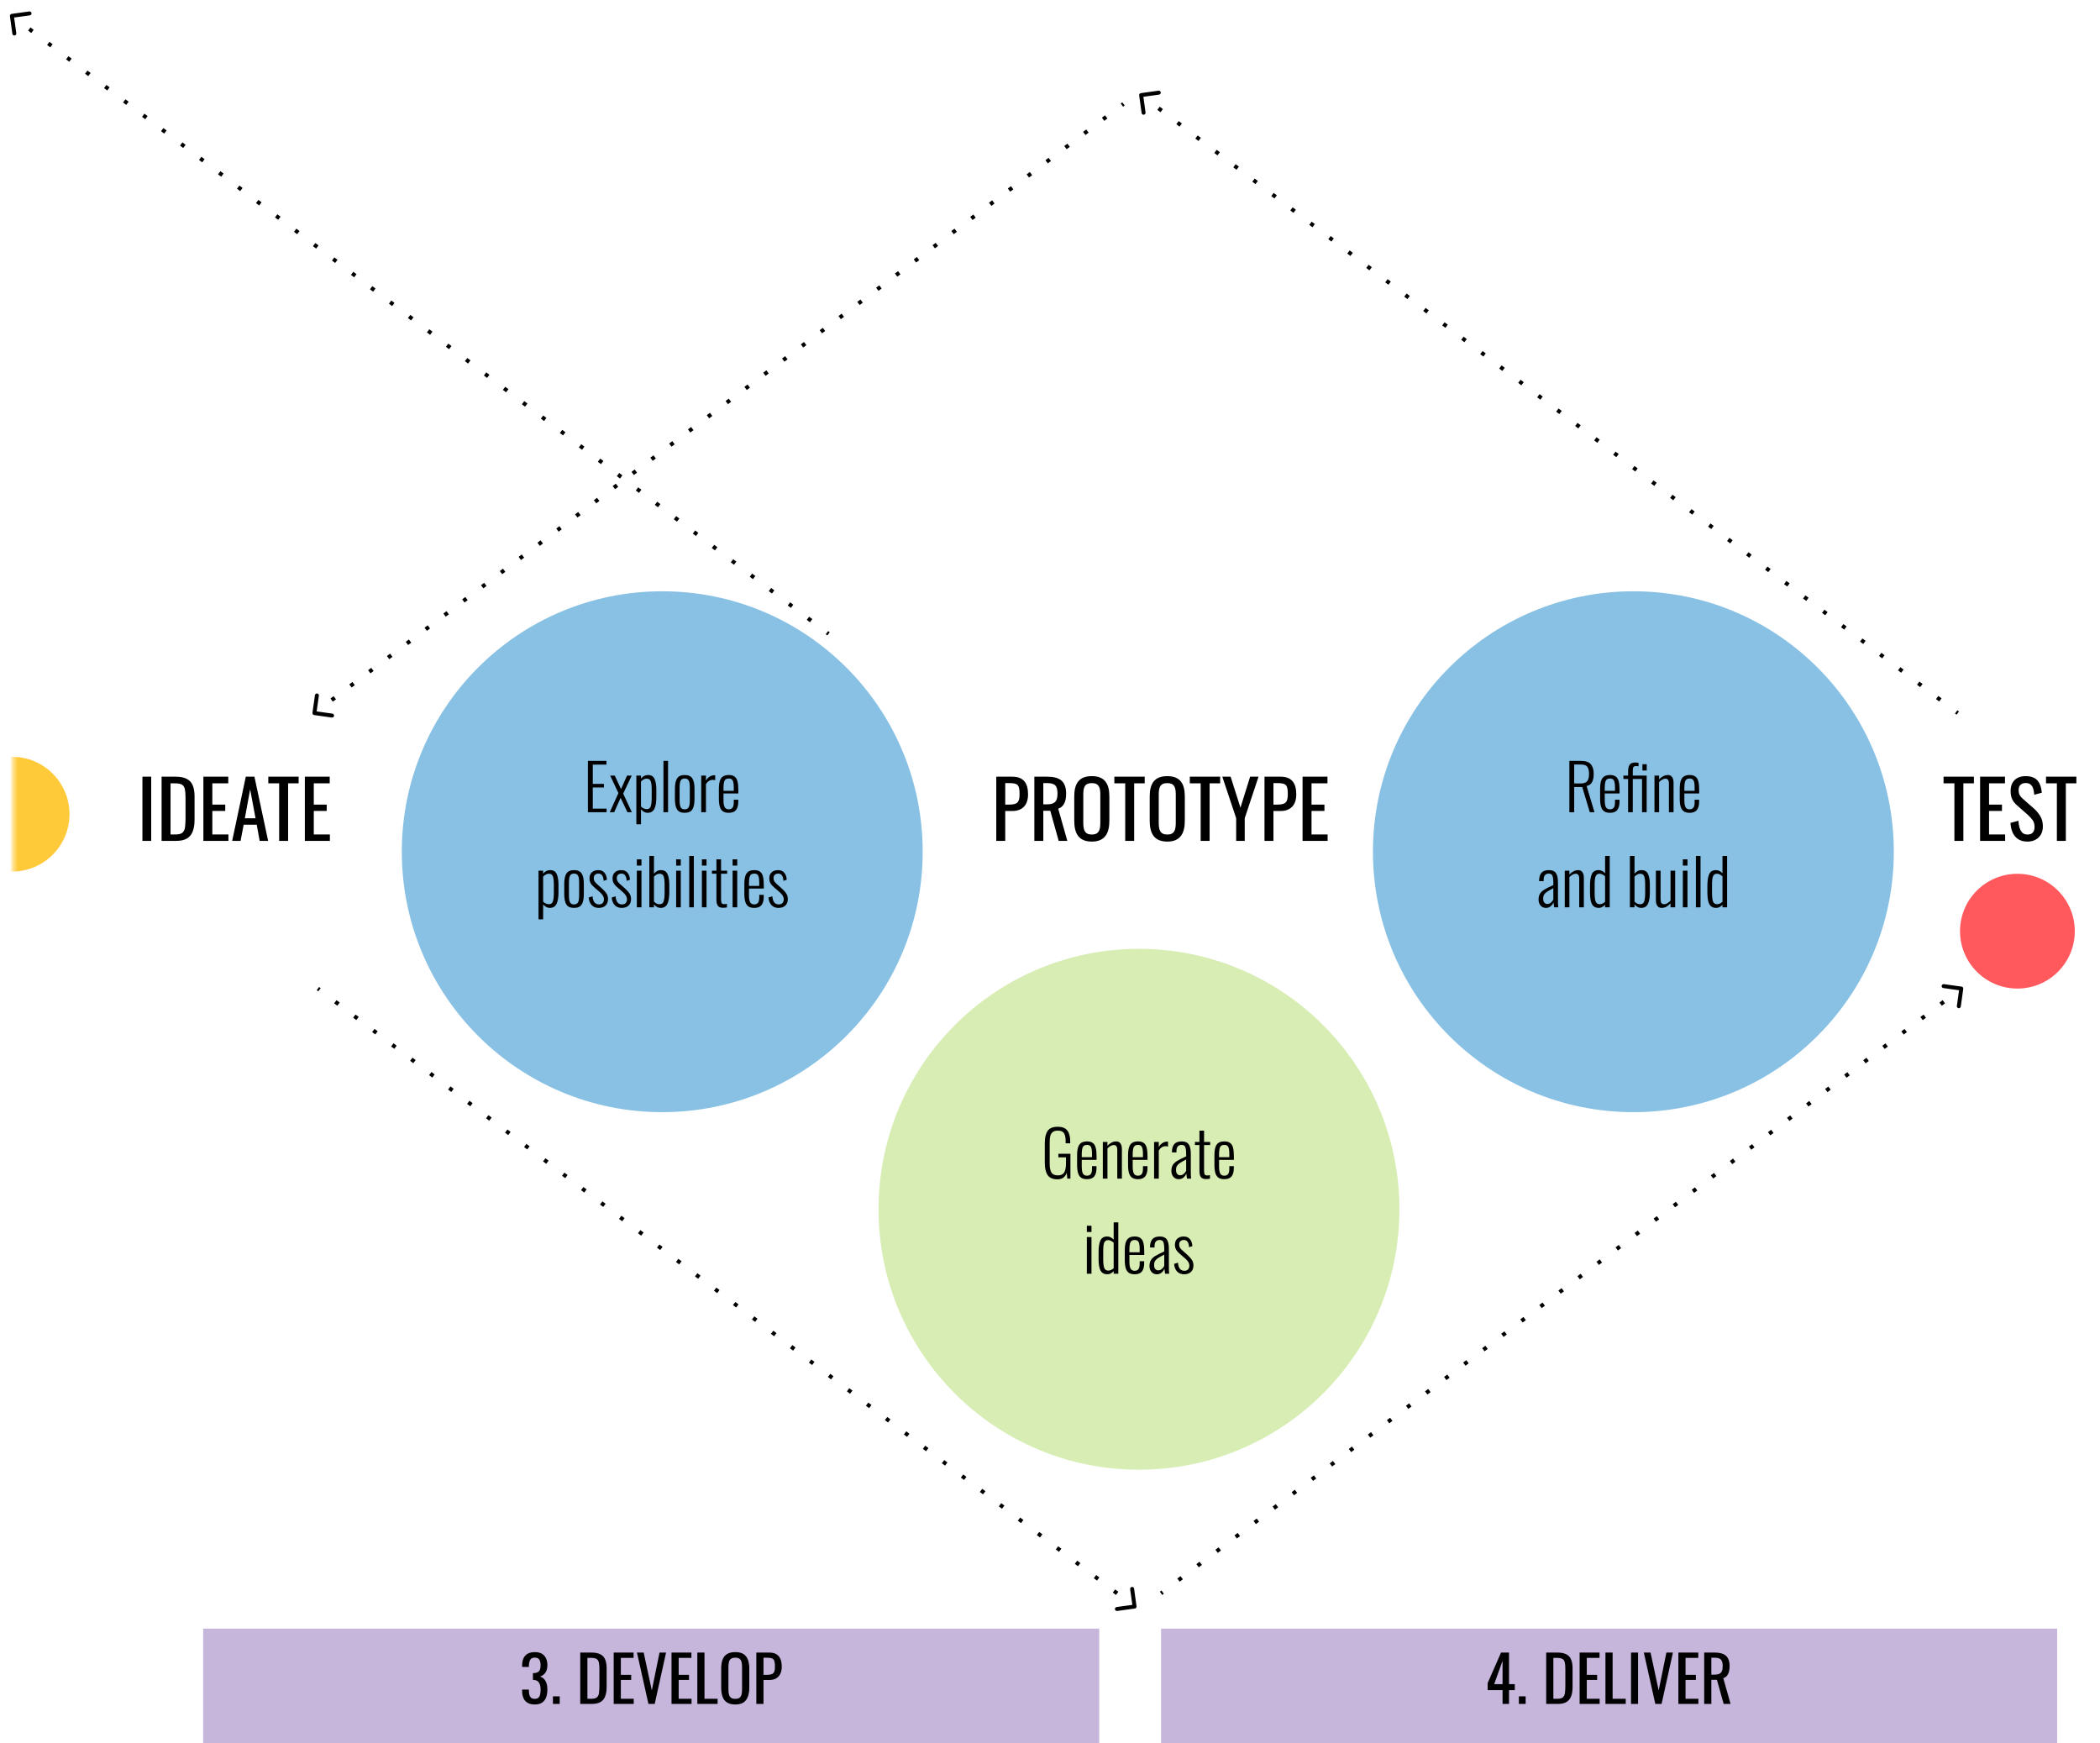 <svg width="530" height="440" viewBox="0 0 530 440" fill="none" xmlns="http://www.w3.org/2000/svg">
<path d="M287.967 23.752C287.83 23.771 287.734 23.897 287.753 24.034L288.062 26.263C288.081 26.4 288.207 26.495 288.344 26.476C288.481 26.457 288.576 26.331 288.557 26.194L288.283 24.213L290.264 23.939C290.401 23.92 290.496 23.794 290.477 23.657C290.458 23.52 290.332 23.425 290.195 23.444L287.967 23.752ZM494.254 179.77L493.855 179.468L493.553 179.867L493.953 180.169L494.254 179.77ZM489.861 176.445L489.062 175.841L488.76 176.239L489.559 176.844L489.861 176.445ZM485.068 172.818L484.269 172.213L483.967 172.612L484.766 173.217L485.068 172.818ZM480.275 169.191L479.476 168.586L479.174 168.985L479.973 169.59L480.275 169.191ZM475.481 165.564L474.683 164.959L474.381 165.358L475.18 165.962L475.481 165.564ZM470.688 161.936L469.89 161.332L469.588 161.731L470.387 162.335L470.688 161.936ZM465.895 158.309L465.096 157.705L464.795 158.103L465.594 158.708L465.895 158.309ZM461.102 154.682L460.303 154.077L460.002 154.476L460.8 155.081L461.102 154.682ZM456.309 151.055L455.51 150.45L455.209 150.849L456.007 151.453L456.309 151.055ZM451.516 147.428L450.717 146.823L450.415 147.222L451.214 147.826L451.516 147.428ZM446.723 143.8L445.924 143.196L445.622 143.595L446.421 144.199L446.723 143.8ZM441.93 140.173L441.131 139.569L440.829 139.967L441.628 140.572L441.93 140.173ZM437.137 136.546L436.338 135.941L436.036 136.34L436.835 136.945L437.137 136.546ZM432.344 132.919L431.545 132.314L431.243 132.713L432.042 133.318L432.344 132.919ZM427.551 129.292L426.752 128.687L426.45 129.086L427.249 129.69L427.551 129.292ZM422.758 125.664L421.959 125.06L421.657 125.459L422.456 126.063L422.758 125.664ZM417.964 122.037L417.166 121.433L416.864 121.831L417.663 122.436L417.964 122.037ZM413.171 118.41L412.373 117.805L412.071 118.204L412.87 118.809L413.171 118.41ZM408.378 114.783L407.579 114.178L407.278 114.577L408.077 115.182L408.378 114.783ZM403.585 111.156L402.786 110.551L402.485 110.95L403.283 111.554L403.585 111.156ZM398.792 107.528L397.993 106.924L397.692 107.323L398.49 107.927L398.792 107.528ZM393.999 103.901L393.2 103.297L392.898 103.695L393.697 104.3L393.999 103.901ZM389.206 100.274L388.407 99.669L388.105 100.068L388.904 100.673L389.206 100.274ZM384.413 96.647L383.614 96.042L383.312 96.441L384.111 97.046L384.413 96.647ZM379.62 93.02L378.821 92.415L378.519 92.814L379.318 93.418L379.62 93.02ZM374.827 89.392L374.028 88.788L373.726 89.187L374.525 89.791L374.827 89.392ZM370.034 85.765L369.235 85.161L368.933 85.559L369.732 86.164L370.034 85.765ZM365.241 82.138L364.442 81.534L364.14 81.932L364.939 82.537L365.241 82.138ZM360.447 78.511L359.649 77.906L359.347 78.305L360.146 78.91L360.447 78.511ZM355.654 74.884L354.856 74.279L354.554 74.678L355.353 75.282L355.654 74.884ZM350.861 71.257L350.062 70.652L349.761 71.051L350.56 71.655L350.861 71.257ZM346.068 67.629L345.269 67.025L344.968 67.423L345.767 68.028L346.068 67.629ZM341.275 64.002L340.476 63.398L340.175 63.796L340.973 64.401L341.275 64.002ZM336.482 60.375L335.683 59.77L335.382 60.169L336.18 60.774L336.482 60.375ZM331.689 56.748L330.89 56.143L330.588 56.542L331.387 57.146L331.689 56.748ZM326.896 53.12L326.097 52.516L325.795 52.915L326.594 53.519L326.896 53.12ZM322.103 49.493L321.304 48.889L321.002 49.288L321.801 49.892L322.103 49.493ZM317.31 45.866L316.511 45.262L316.209 45.66L317.008 46.265L317.31 45.866ZM312.517 42.239L311.718 41.634L311.416 42.033L312.215 42.638L312.517 42.239ZM307.724 38.612L306.925 38.007L306.623 38.406L307.422 39.01L307.724 38.612ZM302.931 34.984L302.132 34.38L301.83 34.779L302.629 35.383L302.931 34.984ZM298.137 31.357L297.339 30.753L297.037 31.151L297.836 31.756L298.137 31.357ZM293.344 27.73L292.546 27.126L292.244 27.524L293.043 28.129L293.344 27.73ZM288.551 24.103L288.152 23.801L287.85 24.199L288.25 24.502L288.551 24.103ZM287.932 23.505C287.659 23.543 287.468 23.795 287.506 24.069L288.123 28.526C288.161 28.799 288.413 28.991 288.687 28.953C288.96 28.915 289.151 28.662 289.113 28.389L288.565 24.427L292.527 23.878C292.8 23.84 292.991 23.588 292.954 23.314C292.916 23.041 292.663 22.85 292.39 22.887L287.932 23.505ZM494.405 179.571L494.006 179.269L493.402 180.066L493.802 180.368L494.405 179.571ZM490.012 176.246L489.213 175.641L488.609 176.439L489.408 177.043L490.012 176.246ZM485.218 172.619L484.42 172.014L483.816 172.812L484.615 173.416L485.218 172.619ZM480.425 168.991L479.627 168.387L479.023 169.184L479.822 169.789L480.425 168.991ZM475.632 165.364L474.833 164.76L474.23 165.557L475.029 166.162L475.632 165.364ZM470.839 161.737L470.04 161.133L469.437 161.93L470.236 162.534L470.839 161.737ZM466.046 158.11L465.247 157.505L464.644 158.303L465.443 158.907L466.046 158.11ZM461.253 154.483L460.454 153.878L459.851 154.676L460.65 155.28L461.253 154.483ZM456.46 150.855L455.661 150.251L455.058 151.048L455.857 151.653L456.46 150.855ZM451.667 147.228L450.868 146.624L450.265 147.421L451.063 148.026L451.667 147.228ZM446.874 143.601L446.075 142.997L445.472 143.794L446.27 144.398L446.874 143.601ZM442.081 139.974L441.282 139.369L440.678 140.167L441.477 140.771L442.081 139.974ZM437.288 136.347L436.489 135.742L435.885 136.54L436.684 137.144L437.288 136.347ZM432.495 132.719L431.696 132.115L431.092 132.912L431.891 133.517L432.495 132.719ZM427.701 129.092L426.903 128.488L426.299 129.285L427.098 129.89L427.701 129.092ZM422.908 125.465L422.11 124.861L421.506 125.658L422.305 126.262L422.908 125.465ZM418.115 121.838L417.316 121.233L416.713 122.031L417.512 122.635L418.115 121.838ZM413.322 118.211L412.523 117.606L411.92 118.404L412.719 119.008L413.322 118.211ZM408.529 114.583L407.73 113.979L407.127 114.776L407.926 115.381L408.529 114.583ZM403.736 110.956L402.937 110.352L402.334 111.149L403.133 111.754L403.736 110.956ZM398.943 107.329L398.144 106.725L397.541 107.522L398.34 108.126L398.943 107.329ZM394.15 103.702L393.351 103.097L392.748 103.895L393.546 104.499L394.15 103.702ZM389.357 100.075L388.558 99.47L387.955 100.268L388.753 100.872L389.357 100.075ZM384.564 96.448L383.765 95.843L383.161 96.64L383.96 97.245L384.564 96.448ZM379.771 92.82L378.972 92.216L378.368 93.013L379.167 93.618L379.771 92.82ZM374.978 89.193L374.179 88.589L373.575 89.386L374.374 89.99L374.978 89.193ZM370.184 85.566L369.386 84.961L368.782 85.759L369.581 86.363L370.184 85.566ZM365.391 81.939L364.593 81.334L363.989 82.132L364.788 82.736L365.391 81.939ZM360.598 78.311L359.8 77.707L359.196 78.504L359.995 79.109L360.598 78.311ZM355.805 74.684L355.006 74.08L354.403 74.877L355.202 75.482L355.805 74.684ZM351.012 71.057L350.213 70.453L349.61 71.25L350.409 71.855L351.012 71.057ZM346.219 67.43L345.42 66.825L344.817 67.623L345.616 68.227L346.219 67.43ZM341.426 63.803L340.627 63.198L340.024 63.996L340.823 64.6L341.426 63.803ZM336.633 60.175L335.834 59.571L335.231 60.368L336.03 60.973L336.633 60.175ZM331.84 56.548L331.041 55.944L330.438 56.741L331.236 57.346L331.84 56.548ZM327.047 52.921L326.248 52.317L325.645 53.114L326.443 53.719L327.047 52.921ZM322.254 49.294L321.455 48.689L320.851 49.487L321.65 50.091L322.254 49.294ZM317.461 45.667L316.662 45.062L316.058 45.86L316.857 46.464L317.461 45.667ZM312.668 42.04L311.869 41.435L311.265 42.232L312.064 42.837L312.668 42.04ZM307.874 38.412L307.076 37.808L306.472 38.605L307.271 39.21L307.874 38.412ZM303.081 34.785L302.283 34.181L301.679 34.978L302.478 35.583L303.081 34.785ZM298.288 31.158L297.489 30.553L296.886 31.351L297.685 31.955L298.288 31.158ZM293.495 27.531L292.696 26.926L292.093 27.724L292.892 28.328L293.495 27.531ZM288.702 23.904L288.303 23.601L287.699 24.399L288.099 24.701L288.702 23.904Z" fill="black"/>
<path d="M2.967 3.752C2.83 3.771 2.734 3.898 2.753 4.034L3.062 6.263C3.081 6.4 3.207 6.495 3.344 6.476C3.481 6.457 3.576 6.331 3.557 6.194L3.283 4.213L5.264 3.939C5.401 3.92 5.496 3.794 5.477 3.657C5.458 3.52 5.332 3.425 5.195 3.444L2.967 3.752ZM209.254 159.77L208.855 159.468L208.553 159.867L208.953 160.169L209.254 159.77ZM204.861 156.445L204.062 155.841L203.76 156.239L204.559 156.844L204.861 156.445ZM200.068 152.818L199.269 152.214L198.967 152.612L199.766 153.217L200.068 152.818ZM195.275 149.191L194.476 148.586L194.174 148.985L194.973 149.59L195.275 149.191ZM190.481 145.564L189.683 144.959L189.381 145.358L190.18 145.962L190.481 145.564ZM185.688 141.937L184.89 141.332L184.588 141.731L185.387 142.335L185.688 141.937ZM180.895 138.309L180.096 137.705L179.795 138.103L180.594 138.708L180.895 138.309ZM176.102 134.682L175.303 134.078L175.002 134.476L175.8 135.081L176.102 134.682ZM171.309 131.055L170.51 130.45L170.209 130.849L171.007 131.454L171.309 131.055ZM166.516 127.428L165.717 126.823L165.415 127.222L166.214 127.826L166.516 127.428ZM161.723 123.801L160.924 123.196L160.622 123.595L161.421 124.199L161.723 123.801ZM156.93 120.173L156.131 119.569L155.829 119.967L156.628 120.572L156.93 120.173ZM152.137 116.546L151.338 115.942L151.036 116.34L151.835 116.945L152.137 116.546ZM147.344 112.919L146.545 112.314L146.243 112.713L147.042 113.318L147.344 112.919ZM142.551 109.292L141.752 108.687L141.45 109.086L142.249 109.69L142.551 109.292ZM137.758 105.665L136.959 105.06L136.657 105.459L137.456 106.063L137.758 105.665ZM132.964 102.037L132.166 101.433L131.864 101.831L132.663 102.436L132.964 102.037ZM128.171 98.41L127.373 97.806L127.071 98.204L127.87 98.809L128.171 98.41ZM123.378 94.783L122.579 94.178L122.278 94.577L123.077 95.182L123.378 94.783ZM118.585 91.156L117.786 90.551L117.485 90.95L118.283 91.554L118.585 91.156ZM113.792 87.528L112.993 86.924L112.692 87.323L113.49 87.927L113.792 87.528ZM108.999 83.901L108.2 83.297L107.898 83.695L108.697 84.3L108.999 83.901ZM104.206 80.274L103.407 79.67L103.105 80.068L103.904 80.673L104.206 80.274ZM99.413 76.647L98.614 76.042L98.312 76.441L99.111 77.046L99.413 76.647ZM94.62 73.02L93.821 72.415L93.519 72.814L94.318 73.418L94.62 73.02ZM89.827 69.393L89.028 68.788L88.726 69.187L89.525 69.791L89.827 69.393ZM85.034 65.765L84.235 65.161L83.933 65.559L84.732 66.164L85.034 65.765ZM80.241 62.138L79.442 61.534L79.14 61.932L79.939 62.537L80.241 62.138ZM75.448 58.511L74.649 57.907L74.347 58.305L75.146 58.91L75.448 58.511ZM70.654 54.884L69.856 54.279L69.554 54.678L70.353 55.282L70.654 54.884ZM65.861 51.257L65.062 50.652L64.761 51.051L65.56 51.655L65.861 51.257ZM61.068 47.629L60.269 47.025L59.968 47.424L60.767 48.028L61.068 47.629ZM56.275 44.002L55.476 43.398L55.175 43.796L55.973 44.401L56.275 44.002ZM51.482 40.375L50.683 39.77L50.382 40.169L51.18 40.774L51.482 40.375ZM46.689 36.748L45.89 36.143L45.589 36.542L46.387 37.147L46.689 36.748ZM41.896 33.121L41.097 32.516L40.795 32.915L41.594 33.519L41.896 33.121ZM37.103 29.493L36.304 28.889L36.002 29.288L36.801 29.892L37.103 29.493ZM32.31 25.866L31.511 25.262L31.209 25.66L32.008 26.265L32.31 25.866ZM27.517 22.239L26.718 21.634L26.416 22.033L27.215 22.638L27.517 22.239ZM22.724 18.612L21.925 18.007L21.623 18.406L22.422 19.011L22.724 18.612ZM17.931 14.985L17.132 14.38L16.83 14.779L17.629 15.383L17.931 14.985ZM13.137 11.357L12.339 10.753L12.037 11.152L12.836 11.756L13.137 11.357ZM8.344 7.73L7.546 7.126L7.244 7.524L8.043 8.129L8.344 7.73ZM3.551 4.103L3.152 3.801L2.85 4.199L3.25 4.502L3.551 4.103ZM2.932 3.505C2.659 3.543 2.468 3.795 2.506 4.069L3.123 8.526C3.161 8.8 3.413 8.991 3.687 8.953C3.96 8.915 4.151 8.662 4.113 8.389L3.565 4.427L7.527 3.878C7.8 3.84 7.991 3.588 7.954 3.314C7.916 3.041 7.663 2.85 7.39 2.888L2.932 3.505ZM209.405 159.571L209.006 159.269L208.402 160.066L208.802 160.368L209.405 159.571ZM205.012 156.246L204.213 155.641L203.609 156.439L204.408 157.043L205.012 156.246ZM200.218 152.619L199.42 152.014L198.816 152.812L199.615 153.416L200.218 152.619ZM195.425 148.992L194.627 148.387L194.023 149.184L194.822 149.789L195.425 148.992ZM190.632 145.364L189.833 144.76L189.23 145.557L190.029 146.162L190.632 145.364ZM185.839 141.737L185.04 141.133L184.437 141.93L185.236 142.535L185.839 141.737ZM181.046 138.11L180.247 137.505L179.644 138.303L180.443 138.907L181.046 138.11ZM176.253 134.483L175.454 133.878L174.851 134.676L175.65 135.28L176.253 134.483ZM171.46 130.856L170.661 130.251L170.058 131.048L170.857 131.653L171.46 130.856ZM166.667 127.228L165.868 126.624L165.265 127.421L166.063 128.026L166.667 127.228ZM161.874 123.601L161.075 122.997L160.472 123.794L161.27 124.399L161.874 123.601ZM157.081 119.974L156.282 119.369L155.678 120.167L156.477 120.771L157.081 119.974ZM152.288 116.347L151.489 115.742L150.885 116.54L151.684 117.144L152.288 116.347ZM147.495 112.72L146.696 112.115L146.092 112.912L146.891 113.517L147.495 112.72ZM142.701 109.092L141.903 108.488L141.299 109.285L142.098 109.89L142.701 109.092ZM137.908 105.465L137.11 104.861L136.506 105.658L137.305 106.263L137.908 105.465ZM133.115 101.838L132.316 101.233L131.713 102.031L132.512 102.635L133.115 101.838ZM128.322 98.211L127.523 97.606L126.92 98.404L127.719 99.008L128.322 98.211ZM123.529 94.584L122.73 93.979L122.127 94.776L122.926 95.381L123.529 94.584ZM118.736 90.956L117.937 90.352L117.334 91.149L118.133 91.754L118.736 90.956ZM113.943 87.329L113.144 86.725L112.541 87.522L113.34 88.127L113.943 87.329ZM109.15 83.702L108.351 83.097L107.748 83.895L108.546 84.499L109.15 83.702ZM104.357 80.075L103.558 79.47L102.955 80.268L103.753 80.872L104.357 80.075ZM99.564 76.448L98.765 75.843L98.161 76.641L98.96 77.245L99.564 76.448ZM94.771 72.82L93.972 72.216L93.368 73.013L94.167 73.618L94.771 72.82ZM89.978 69.193L89.179 68.589L88.575 69.386L89.374 69.991L89.978 69.193ZM85.184 65.566L84.386 64.962L83.782 65.759L84.581 66.363L85.184 65.566ZM80.391 61.939L79.593 61.334L78.989 62.132L79.788 62.736L80.391 61.939ZM75.598 58.312L74.799 57.707L74.196 58.505L74.995 59.109L75.598 58.312ZM70.805 54.684L70.006 54.08L69.403 54.877L70.202 55.482L70.805 54.684ZM66.012 51.057L65.213 50.453L64.61 51.25L65.409 51.855L66.012 51.057ZM61.219 47.43L60.42 46.825L59.817 47.623L60.616 48.227L61.219 47.43ZM56.426 43.803L55.627 43.198L55.024 43.996L55.823 44.6L56.426 43.803ZM51.633 40.176L50.834 39.571L50.231 40.368L51.029 40.973L51.633 40.176ZM46.84 36.548L46.041 35.944L45.438 36.741L46.236 37.346L46.84 36.548ZM42.047 32.921L41.248 32.317L40.645 33.114L41.443 33.719L42.047 32.921ZM37.254 29.294L36.455 28.689L35.851 29.487L36.65 30.091L37.254 29.294ZM32.461 25.667L31.662 25.062L31.058 25.86L31.857 26.464L32.461 25.667ZM27.668 22.04L26.869 21.435L26.265 22.233L27.064 22.837L27.668 22.04ZM22.875 18.413L22.076 17.808L21.472 18.605L22.271 19.21L22.875 18.413ZM18.081 14.785L17.283 14.181L16.679 14.978L17.478 15.583L18.081 14.785ZM13.288 11.158L12.489 10.554L11.886 11.351L12.685 11.956L13.288 11.158ZM8.495 7.531L7.696 6.926L7.093 7.724L7.892 8.328L8.495 7.531ZM3.702 3.904L3.303 3.601L2.699 4.399L3.099 4.701L3.702 3.904Z" fill="black"/>
<path d="M79.105 179.935C79.086 180.071 79.181 180.198 79.318 180.217L81.546 180.531C81.683 180.55 81.809 180.455 81.828 180.318C81.847 180.182 81.752 180.055 81.616 180.036L79.635 179.757L79.914 177.776C79.934 177.64 79.838 177.513 79.702 177.494C79.565 177.475 79.439 177.57 79.419 177.707L79.105 179.935ZM283.395 26.028L282.999 26.326L283.3 26.726L283.695 26.428L283.395 26.028ZM279.042 29.306L278.25 29.902L278.551 30.301L279.342 29.705L279.042 29.306ZM274.293 32.881L273.502 33.477L273.802 33.877L274.594 33.281L274.293 32.881ZM269.544 36.456L268.753 37.052L269.054 37.452L269.845 36.856L269.544 36.456ZM264.796 40.032L264.004 40.628L264.305 41.027L265.096 40.431L264.796 40.032ZM260.047 43.607L259.256 44.203L259.556 44.603L260.348 44.007L260.047 43.607ZM255.298 47.183L254.507 47.779L254.808 48.178L255.599 47.582L255.298 47.183ZM250.55 50.758L249.758 51.354L250.059 51.753L250.85 51.157L250.55 50.758ZM245.801 54.333L245.01 54.929L245.31 55.329L246.102 54.733L245.801 54.333ZM241.052 57.909L240.261 58.505L240.562 58.904L241.353 58.308L241.052 57.909ZM236.304 61.484L235.512 62.08L235.813 62.48L236.604 61.884L236.304 61.484ZM231.555 65.06L230.764 65.656L231.064 66.055L231.856 65.459L231.555 65.06ZM226.806 68.635L226.015 69.231L226.316 69.63L227.107 69.034L226.806 68.635ZM222.058 72.21L221.266 72.806L221.567 73.206L222.358 72.61L222.058 72.21ZM217.309 75.786L216.518 76.382L216.818 76.781L217.61 76.185L217.309 75.786ZM212.56 79.361L211.769 79.957L212.07 80.356L212.861 79.76L212.56 79.361ZM207.812 82.936L207.02 83.532L207.321 83.932L208.113 83.336L207.812 82.936ZM203.063 86.512L202.272 87.108L202.572 87.507L203.364 86.911L203.063 86.512ZM198.314 90.087L197.523 90.683L197.824 91.083L198.615 90.487L198.314 90.087ZM193.566 93.663L192.774 94.258L193.075 94.658L193.867 94.062L193.566 93.663ZM188.817 97.238L188.026 97.834L188.326 98.233L189.118 97.637L188.817 97.238ZM184.069 100.813L183.277 101.409L183.578 101.809L184.369 101.213L184.069 100.813ZM179.32 104.389L178.528 104.985L178.829 105.384L179.621 104.788L179.32 104.389ZM174.571 107.964L173.78 108.56L174.081 108.959L174.872 108.364L174.571 107.964ZM169.823 111.54L169.031 112.135L169.332 112.535L170.123 111.939L169.823 111.54ZM165.074 115.115L164.282 115.711L164.583 116.11L165.375 115.514L165.074 115.115ZM160.325 118.69L159.534 119.286L159.835 119.686L160.626 119.09L160.325 118.69ZM155.577 122.266L154.785 122.862L155.086 123.261L155.877 122.665L155.577 122.266ZM150.828 125.841L150.036 126.437L150.337 126.836L151.129 126.241L150.828 125.841ZM146.079 129.416L145.288 130.012L145.589 130.412L146.38 129.816L146.079 129.416ZM141.331 132.992L140.539 133.588L140.84 133.987L141.631 133.391L141.331 132.992ZM136.582 136.567L135.791 137.163L136.091 137.563L136.883 136.967L136.582 136.567ZM131.833 140.143L131.042 140.738L131.343 141.138L132.134 140.542L131.833 140.143ZM127.085 143.718L126.293 144.314L126.594 144.713L127.385 144.117L127.085 143.718ZM122.336 147.293L121.545 147.889L121.845 148.289L122.637 147.693L122.336 147.293ZM117.587 150.869L116.796 151.465L117.097 151.864L117.888 151.268L117.587 150.869ZM112.839 154.444L112.047 155.04L112.348 155.439L113.139 154.844L112.839 154.444ZM108.09 158.02L107.299 158.615L107.599 159.015L108.391 158.419L108.09 158.02ZM103.341 161.595L102.55 162.191L102.851 162.59L103.642 161.994L103.341 161.595ZM98.593 165.17L97.801 165.766L98.102 166.166L98.893 165.57L98.593 165.17ZM93.844 168.746L93.053 169.342L93.353 169.741L94.145 169.145L93.844 168.746ZM89.095 172.321L88.304 172.917L88.605 173.316L89.396 172.721L89.095 172.321ZM84.347 175.896L83.555 176.492L83.856 176.892L84.647 176.296L84.347 175.896ZM79.598 179.472L79.202 179.77L79.503 180.169L79.899 179.871L79.598 179.472ZM78.858 179.9C78.819 180.173 79.01 180.426 79.283 180.465L83.739 181.093C84.012 181.131 84.265 180.941 84.304 180.667C84.342 180.394 84.152 180.141 83.879 180.102L79.918 179.544L80.476 175.583C80.514 175.31 80.324 175.057 80.051 175.018C79.777 174.98 79.524 175.17 79.486 175.444L78.858 179.9ZM283.244 25.829L282.848 26.127L283.45 26.925L283.846 26.628L283.244 25.829ZM278.891 29.106L278.1 29.702L278.701 30.501L279.493 29.905L278.891 29.106ZM274.143 32.681L273.351 33.277L273.953 34.076L274.744 33.48L274.143 32.681ZM269.394 36.257L268.602 36.853L269.204 37.652L269.995 37.056L269.394 36.257ZM264.645 39.832L263.854 40.428L264.455 41.227L265.247 40.631L264.645 39.832ZM259.897 43.408L259.105 44.003L259.707 44.802L260.498 44.206L259.897 43.408ZM255.148 46.983L254.357 47.579L254.958 48.378L255.749 47.782L255.148 46.983ZM250.399 50.558L249.608 51.154L250.209 51.953L251.001 51.357L250.399 50.558ZM245.651 54.134L244.859 54.73L245.461 55.529L246.252 54.933L245.651 54.134ZM240.902 57.709L240.111 58.305L240.712 59.104L241.503 58.508L240.902 57.709ZM236.153 61.285L235.362 61.88L235.963 62.679L236.755 62.083L236.153 61.285ZM231.405 64.86L230.613 65.456L231.215 66.255L232.006 65.659L231.405 64.86ZM226.656 68.435L225.865 69.031L226.466 69.83L227.258 69.234L226.656 68.435ZM221.907 72.011L221.116 72.606L221.717 73.405L222.509 72.809L221.907 72.011ZM217.159 75.586L216.367 76.182L216.969 76.981L217.76 76.385L217.159 75.586ZM212.41 79.161L211.619 79.757L212.22 80.556L213.012 79.96L212.41 79.161ZM207.661 82.737L206.87 83.333L207.471 84.132L208.263 83.536L207.661 82.737ZM202.913 86.312L202.121 86.908L202.723 87.707L203.514 87.111L202.913 86.312ZM198.164 89.888L197.373 90.483L197.974 91.282L198.766 90.686L198.164 89.888ZM193.415 93.463L192.624 94.059L193.226 94.858L194.017 94.262L193.415 93.463ZM188.667 97.038L187.875 97.634L188.477 98.433L189.268 97.837L188.667 97.038ZM183.918 100.614L183.127 101.21L183.728 102.008L184.52 101.413L183.918 100.614ZM179.169 104.189L178.378 104.785L178.98 105.584L179.771 104.988L179.169 104.189ZM174.421 107.764L173.629 108.36L174.231 109.159L175.022 108.563L174.421 107.764ZM169.672 111.34L168.881 111.936L169.482 112.735L170.274 112.139L169.672 111.34ZM164.924 114.915L164.132 115.511L164.734 116.31L165.525 115.714L164.924 114.915ZM160.175 118.491L159.383 119.086L159.985 119.885L160.776 119.289L160.175 118.491ZM155.426 122.066L154.635 122.662L155.236 123.461L156.028 122.865L155.426 122.066ZM150.678 125.641L149.886 126.237L150.488 127.036L151.279 126.44L150.678 125.641ZM145.929 129.217L145.137 129.813L145.739 130.612L146.53 130.016L145.929 129.217ZM141.18 132.792L140.389 133.388L140.99 134.187L141.782 133.591L141.18 132.792ZM136.432 136.368L135.64 136.963L136.242 137.762L137.033 137.166L136.432 136.368ZM131.683 139.943L130.891 140.539L131.493 141.338L132.284 140.742L131.683 139.943ZM126.934 143.518L126.143 144.114L126.744 144.913L127.536 144.317L126.934 143.518ZM122.186 147.094L121.394 147.69L121.996 148.488L122.787 147.893L122.186 147.094ZM117.437 150.669L116.645 151.265L117.247 152.064L118.038 151.468L117.437 150.669ZM112.688 154.244L111.897 154.84L112.498 155.639L113.29 155.043L112.688 154.244ZM107.94 157.82L107.148 158.416L107.75 159.215L108.541 158.619L107.94 157.82ZM103.191 161.395L102.4 161.991L103.001 162.79L103.792 162.194L103.191 161.395ZM98.442 164.971L97.651 165.566L98.252 166.365L99.044 165.769L98.442 164.971ZM93.694 168.546L92.902 169.142L93.504 169.941L94.295 169.345L93.694 168.546ZM88.945 172.121L88.153 172.717L88.755 173.516L89.546 172.92L88.945 172.121ZM84.196 175.697L83.405 176.293L84.006 177.092L84.798 176.496L84.196 175.697ZM79.448 179.272L79.052 179.57L79.653 180.369L80.049 180.071L79.448 179.272Z" fill="black"/>
<circle r="14.483" transform="matrix(1 0 0 -1 509.157 235.011)" fill="#FF595E"/>
<path d="M35.943 212.221V196.021H38.163V212.221H35.943ZM40.783 212.221V196.021H44.303C45.503 196.021 46.45 196.207 47.143 196.581C47.85 196.941 48.35 197.487 48.643 198.221C48.95 198.954 49.103 199.867 49.103 200.961V206.921C49.103 208.067 48.95 209.034 48.643 209.821C48.35 210.607 47.863 211.207 47.183 211.621C46.517 212.021 45.617 212.221 44.483 212.221H40.783ZM43.043 210.601H44.323C45.15 210.601 45.737 210.441 46.083 210.121C46.43 209.801 46.637 209.334 46.703 208.721C46.783 208.107 46.823 207.367 46.823 206.501V201.241C46.823 200.401 46.77 199.721 46.663 199.201C46.557 198.681 46.323 198.301 45.963 198.061C45.603 197.821 45.037 197.701 44.263 197.701H43.043V210.601ZM51.33 212.221V196.021H57.61V197.701H53.59V203.061H56.85V204.661H53.59V210.601H57.65V212.221H51.33ZM58.595 212.221L62.035 196.021H64.215L67.675 212.221H65.535L64.795 208.141H61.495L60.715 212.221H58.595ZM61.795 206.521H64.495L63.135 199.221L61.795 206.521ZM70.454 212.221V197.701H67.714V196.021H75.374V197.701H72.714V212.221H70.454ZM76.936 212.221V196.021H83.216V197.701H79.196V203.061H82.456V204.661H79.196V210.601H83.256V212.221H76.936Z" fill="black"/>
<path d="M493.257 212.221V197.701H490.517V196.021H498.177V197.701H495.517V212.221H493.257ZM499.739 212.221V196.021H506.019V197.701H501.999V203.061H505.259V204.661H501.999V210.601H506.059V212.221H499.739ZM511.703 212.401C510.77 212.401 509.99 212.201 509.363 211.801C508.75 211.401 508.283 210.847 507.963 210.141C507.643 209.434 507.456 208.614 507.403 207.681L509.403 207.141C509.443 207.714 509.53 208.267 509.663 208.801C509.81 209.334 510.043 209.774 510.363 210.121C510.683 210.454 511.13 210.621 511.703 210.621C512.29 210.621 512.73 210.461 513.023 210.141C513.33 209.807 513.483 209.334 513.483 208.721C513.483 207.987 513.316 207.401 512.983 206.961C512.65 206.507 512.23 206.054 511.723 205.601L509.003 203.201C508.47 202.734 508.076 202.227 507.823 201.681C507.57 201.121 507.443 200.434 507.443 199.621C507.443 198.434 507.783 197.514 508.463 196.861C509.143 196.207 510.07 195.881 511.243 195.881C511.883 195.881 512.443 195.967 512.923 196.141C513.416 196.301 513.823 196.554 514.143 196.901C514.476 197.247 514.736 197.687 514.923 198.221C515.123 198.741 515.256 199.354 515.323 200.061L513.403 200.581C513.363 200.047 513.283 199.561 513.163 199.121C513.043 198.667 512.83 198.307 512.523 198.041C512.23 197.761 511.803 197.621 511.243 197.621C510.683 197.621 510.243 197.774 509.923 198.081C509.616 198.374 509.463 198.814 509.463 199.401C509.463 199.894 509.543 200.301 509.703 200.621C509.876 200.941 510.15 201.267 510.523 201.601L513.263 204.001C513.876 204.534 514.416 205.174 514.883 205.921C515.35 206.654 515.583 207.527 515.583 208.541C515.583 209.341 515.416 210.034 515.083 210.621C514.75 211.194 514.29 211.634 513.703 211.941C513.13 212.247 512.463 212.401 511.703 212.401ZM519.116 212.221V197.701H516.376V196.021H524.036V197.701H521.376V212.221H519.116Z" fill="black"/>
<path d="M251.44 212.221H253.7V204.681H255.48C258.12 204.681 259.46 203.081 259.46 200.501C259.46 197.681 258.36 196.021 255.46 196.021H251.44V212.221ZM253.7 203.061V197.641H254.76C257.02 197.641 257.32 198.221 257.32 200.521C257.32 202.521 256.68 203.061 254.74 203.061H253.7ZM261.05 212.221H263.31V204.621H265.07L267.19 212.221H269.37L267.07 204.101C268.51 203.621 269.07 202.221 269.07 200.321C269.07 197.241 267.55 196.021 264.31 196.021H261.05V212.221ZM263.31 203.001V197.641H264.31C266.37 197.641 266.89 198.421 266.89 200.321C266.89 202.401 266.07 203.001 264.17 203.001H263.31ZM275.561 212.401C278.821 212.401 279.981 210.341 279.981 207.161V201.001C279.981 197.821 278.821 195.881 275.561 195.881C272.281 195.881 271.121 197.801 271.121 201.001V207.141C271.121 210.361 272.261 212.401 275.561 212.401ZM275.561 210.621C273.741 210.621 273.401 209.441 273.401 207.641V200.541C273.401 198.741 273.741 197.641 275.561 197.641C277.361 197.641 277.701 198.741 277.701 200.541V207.641C277.701 209.441 277.361 210.621 275.561 210.621ZM283.982 212.221H286.242V197.701H288.902V196.021H281.242V197.701H283.982V212.221ZM294.604 212.401C297.864 212.401 299.024 210.341 299.024 207.161V201.001C299.024 197.821 297.864 195.881 294.604 195.881C291.324 195.881 290.164 197.801 290.164 201.001V207.141C290.164 210.361 291.304 212.401 294.604 212.401ZM294.604 210.621C292.784 210.621 292.444 209.441 292.444 207.641V200.541C292.444 198.741 292.784 197.641 294.604 197.641C296.404 197.641 296.744 198.741 296.744 200.541V207.641C296.744 209.441 296.404 210.621 294.604 210.621ZM303.025 212.221H305.285V197.701H307.945V196.021H300.285V197.701H303.025V212.221ZM311.987 212.221H314.147V206.501L317.627 196.021H315.507L313.067 203.841L310.587 196.021H308.487L311.987 206.501V212.221ZM319.136 212.221H321.396V204.681H323.176C325.816 204.681 327.156 203.081 327.156 200.501C327.156 197.681 326.056 196.021 323.156 196.021H319.136V212.221ZM321.396 203.061V197.641H322.456C324.716 197.641 325.016 198.221 325.016 200.521C325.016 202.521 324.376 203.061 322.436 203.061H321.396ZM328.745 212.221H335.065V210.601H331.005V204.661H334.265V203.061H331.005V197.701H335.025V196.021H328.745V212.221Z" fill="black"/>
<circle r="65.73" transform="matrix(1 0 0 -1 287.457 305.198)" fill="#D7EDB4"/>
<path d="M266.888 297.636C265.726 297.636 264.899 297.284 264.408 296.58C263.928 295.865 263.688 294.841 263.688 293.508V288.452C263.688 287.108 263.928 286.095 264.408 285.412C264.888 284.719 265.742 284.372 266.968 284.372C268.088 284.372 268.888 284.687 269.368 285.316C269.859 285.935 270.104 286.863 270.104 288.1V288.548H268.952V288.1C268.952 287.129 268.814 286.431 268.536 286.004C268.259 285.567 267.742 285.348 266.984 285.348C266.419 285.348 265.982 285.471 265.672 285.716C265.374 285.961 265.171 286.297 265.064 286.724C264.968 287.14 264.92 287.673 264.92 288.324V293.652C264.92 294.665 265.064 295.417 265.352 295.908C265.651 296.399 266.2 296.644 267 296.644C267.758 296.644 268.286 296.399 268.584 295.908C268.883 295.407 269.032 294.644 269.032 293.62V292.1H267.112V291.188H270.152V297.46H269.368L269.224 295.988C269.043 296.511 268.766 296.916 268.392 297.204C268.019 297.492 267.518 297.636 266.888 297.636ZM274.337 297.604C273.74 297.604 273.26 297.487 272.897 297.252C272.535 297.017 272.268 296.639 272.097 296.116C271.927 295.593 271.841 294.884 271.841 293.988V291.652C271.841 290.745 271.927 290.036 272.097 289.524C272.279 289.001 272.551 288.628 272.913 288.404C273.287 288.18 273.767 288.068 274.353 288.068C274.993 288.068 275.484 288.207 275.825 288.484C276.177 288.751 276.417 289.156 276.545 289.7C276.684 290.244 276.753 290.975 276.753 291.892V292.724H273.009V294.34C273.009 295.225 273.111 295.844 273.313 296.196C273.516 296.548 273.857 296.724 274.337 296.724C274.743 296.724 275.052 296.596 275.265 296.34C275.489 296.084 275.601 295.62 275.601 294.948V294.308H276.737V294.82C276.737 295.716 276.551 296.404 276.177 296.884C275.804 297.364 275.191 297.604 274.337 297.604ZM275.601 292.052V291.284C275.601 290.729 275.569 290.292 275.505 289.972C275.452 289.652 275.335 289.401 275.153 289.22C274.972 289.039 274.7 288.948 274.337 288.948C274.007 288.948 273.745 289.023 273.553 289.172C273.361 289.311 273.223 289.561 273.137 289.924C273.052 290.276 273.009 290.777 273.009 291.428V292.052H275.601ZM278.33 288.212H279.498V289.172C279.807 288.831 280.149 288.564 280.522 288.372C280.906 288.169 281.306 288.068 281.722 288.068C282.181 288.068 282.533 288.239 282.778 288.58C283.023 288.921 283.146 289.407 283.146 290.036V297.46H281.978V290.292C281.978 289.823 281.903 289.487 281.754 289.284C281.615 289.081 281.397 288.98 281.098 288.98C280.842 288.98 280.575 289.06 280.298 289.22C280.021 289.369 279.754 289.577 279.498 289.844V297.46H278.33V288.212ZM287.197 297.604C286.599 297.604 286.119 297.487 285.757 297.252C285.394 297.017 285.127 296.639 284.957 296.116C284.786 295.593 284.701 294.884 284.701 293.988V291.652C284.701 290.745 284.786 290.036 284.957 289.524C285.138 289.001 285.41 288.628 285.773 288.404C286.146 288.18 286.626 288.068 287.213 288.068C287.853 288.068 288.343 288.207 288.685 288.484C289.037 288.751 289.277 289.156 289.405 289.7C289.543 290.244 289.613 290.975 289.613 291.892V292.724H285.869V294.34C285.869 295.225 285.97 295.844 286.173 296.196C286.375 296.548 286.717 296.724 287.197 296.724C287.602 296.724 287.911 296.596 288.125 296.34C288.349 296.084 288.461 295.62 288.461 294.948V294.308H289.597V294.82C289.597 295.716 289.41 296.404 289.037 296.884C288.663 297.364 288.05 297.604 287.197 297.604ZM288.461 292.052V291.284C288.461 290.729 288.429 290.292 288.365 289.972C288.311 289.652 288.194 289.401 288.013 289.22C287.831 289.039 287.559 288.948 287.197 288.948C286.866 288.948 286.605 289.023 286.413 289.172C286.221 289.311 286.082 289.561 285.997 289.924C285.911 290.276 285.869 290.777 285.869 291.428V292.052H288.461ZM291.269 288.212H292.453V289.476C292.731 289.017 293.056 288.676 293.429 288.452C293.813 288.228 294.197 288.116 294.581 288.116C294.656 288.116 294.725 288.121 294.789 288.132V289.38C294.597 289.316 294.405 289.284 294.213 289.284C293.477 289.284 292.891 289.641 292.453 290.356V297.46H291.269V288.212ZM297.492 297.604C296.938 297.604 296.49 297.407 296.148 297.012C295.807 296.617 295.636 296.127 295.636 295.54C295.636 294.932 295.754 294.431 295.988 294.036C296.234 293.641 296.607 293.289 297.108 292.98C297.61 292.671 298.362 292.292 299.364 291.844V291.188C299.364 290.612 299.327 290.164 299.252 289.844C299.188 289.524 299.071 289.295 298.9 289.156C298.74 289.017 298.511 288.948 298.212 288.948C297.348 288.948 296.916 289.476 296.916 290.532V290.852L295.764 290.836C295.775 289.887 295.978 289.188 296.372 288.74C296.767 288.292 297.402 288.068 298.276 288.068C299.087 288.068 299.663 288.313 300.004 288.804C300.356 289.295 300.532 290.068 300.532 291.124V295.62C300.532 295.919 300.538 296.26 300.548 296.644C300.57 297.028 300.591 297.3 300.612 297.46H299.572L299.396 296.18C299.258 296.585 299.018 296.927 298.676 297.204C298.346 297.471 297.951 297.604 297.492 297.604ZM297.86 296.612C298.18 296.612 298.468 296.505 298.724 296.292C298.991 296.068 299.204 295.807 299.364 295.508V292.628C298.639 293.012 298.111 293.311 297.78 293.524C297.46 293.737 297.215 293.977 297.044 294.244C296.884 294.5 296.804 294.836 296.804 295.252C296.804 295.711 296.9 296.052 297.092 296.276C297.295 296.5 297.551 296.612 297.86 296.612ZM304.381 297.572C303.752 297.572 303.315 297.401 303.069 297.06C302.835 296.708 302.717 296.201 302.717 295.54V288.98H301.581V288.212H302.717V285.348H303.885V288.212H305.421V288.98H303.885V295.428C303.885 295.897 303.939 296.223 304.045 296.404C304.152 296.575 304.371 296.66 304.701 296.66C304.904 296.66 305.128 296.633 305.373 296.58V297.476C305.043 297.54 304.712 297.572 304.381 297.572ZM308.994 297.604C308.396 297.604 307.916 297.487 307.554 297.252C307.191 297.017 306.924 296.639 306.754 296.116C306.583 295.593 306.498 294.884 306.498 293.988V291.652C306.498 290.745 306.583 290.036 306.754 289.524C306.935 289.001 307.207 288.628 307.57 288.404C307.943 288.18 308.423 288.068 309.01 288.068C309.65 288.068 310.14 288.207 310.482 288.484C310.834 288.751 311.074 289.156 311.202 289.7C311.34 290.244 311.41 290.975 311.41 291.892V292.724H307.666V294.34C307.666 295.225 307.767 295.844 307.97 296.196C308.172 296.548 308.514 296.724 308.994 296.724C309.399 296.724 309.708 296.596 309.922 296.34C310.146 296.084 310.258 295.62 310.258 294.948V294.308H311.394V294.82C311.394 295.716 311.207 296.404 310.834 296.884C310.46 297.364 309.847 297.604 308.994 297.604ZM310.258 292.052V291.284C310.258 290.729 310.226 290.292 310.162 289.972C310.108 289.652 309.991 289.401 309.81 289.22C309.628 289.039 309.356 288.948 308.994 288.948C308.663 288.948 308.402 289.023 308.21 289.172C308.018 289.311 307.879 289.561 307.794 289.924C307.708 290.276 307.666 290.777 307.666 291.428V292.052H310.258ZM274.302 309.348H275.47V310.932H274.302V309.348ZM274.302 312.212H275.47V321.46H274.302V312.212ZM279.487 321.604C278.698 321.604 278.127 321.305 277.775 320.708C277.434 320.111 277.263 319.119 277.263 317.732V316.02C277.263 314.708 277.418 313.721 277.727 313.06C278.037 312.399 278.607 312.068 279.439 312.068C280.037 312.068 280.581 312.335 281.071 312.868V308.5H282.239V321.46H281.071V320.804C280.581 321.337 280.053 321.604 279.487 321.604ZM279.727 320.676C280.175 320.676 280.623 320.473 281.071 320.068V313.636C280.581 313.199 280.122 312.98 279.695 312.98C279.205 312.98 278.869 313.188 278.687 313.604C278.517 314.02 278.431 314.697 278.431 315.636V317.828C278.431 318.831 278.517 319.556 278.687 320.004C278.869 320.452 279.215 320.676 279.727 320.676ZM286.369 321.604C285.771 321.604 285.291 321.487 284.929 321.252C284.566 321.017 284.299 320.639 284.129 320.116C283.958 319.593 283.873 318.884 283.873 317.988V315.652C283.873 314.745 283.958 314.036 284.129 313.524C284.31 313.001 284.582 312.628 284.945 312.404C285.318 312.18 285.798 312.068 286.385 312.068C287.025 312.068 287.515 312.207 287.857 312.484C288.209 312.751 288.449 313.156 288.577 313.7C288.715 314.244 288.785 314.975 288.785 315.892V316.724H285.041V318.34C285.041 319.225 285.142 319.844 285.345 320.196C285.547 320.548 285.889 320.724 286.369 320.724C286.774 320.724 287.083 320.596 287.297 320.34C287.521 320.084 287.633 319.62 287.633 318.948V318.308H288.769V318.82C288.769 319.716 288.582 320.404 288.209 320.884C287.835 321.364 287.222 321.604 286.369 321.604ZM287.633 316.052V315.284C287.633 314.729 287.601 314.292 287.537 313.972C287.483 313.652 287.366 313.401 287.185 313.22C287.003 313.039 286.731 312.948 286.369 312.948C286.038 312.948 285.777 313.023 285.585 313.172C285.393 313.311 285.254 313.561 285.169 313.924C285.083 314.276 285.041 314.777 285.041 315.428V316.052H287.633ZM291.961 321.604C291.406 321.604 290.958 321.407 290.617 321.012C290.276 320.617 290.105 320.127 290.105 319.54C290.105 318.932 290.222 318.431 290.457 318.036C290.702 317.641 291.076 317.289 291.577 316.98C292.078 316.671 292.83 316.292 293.833 315.844V315.188C293.833 314.612 293.796 314.164 293.721 313.844C293.657 313.524 293.54 313.295 293.369 313.156C293.209 313.017 292.98 312.948 292.681 312.948C291.817 312.948 291.385 313.476 291.385 314.532V314.852L290.233 314.836C290.244 313.887 290.446 313.188 290.841 312.74C291.236 312.292 291.87 312.068 292.745 312.068C293.556 312.068 294.132 312.313 294.473 312.804C294.825 313.295 295.001 314.068 295.001 315.124V319.62C295.001 319.919 295.006 320.26 295.017 320.644C295.038 321.028 295.06 321.3 295.081 321.46H294.041L293.865 320.18C293.726 320.585 293.486 320.927 293.145 321.204C292.814 321.471 292.42 321.604 291.961 321.604ZM292.329 320.612C292.649 320.612 292.937 320.505 293.193 320.292C293.46 320.068 293.673 319.807 293.833 319.508V316.628C293.108 317.012 292.58 317.311 292.249 317.524C291.929 317.737 291.684 317.977 291.513 318.244C291.353 318.5 291.273 318.836 291.273 319.252C291.273 319.711 291.369 320.052 291.561 320.276C291.764 320.5 292.02 320.612 292.329 320.612ZM298.832 321.604C298.107 321.604 297.52 321.369 297.072 320.9C296.635 320.431 296.384 319.791 296.32 318.98L297.296 318.676C297.36 319.38 297.526 319.897 297.792 320.228C298.059 320.559 298.432 320.724 298.912 320.724C299.318 320.724 299.627 320.612 299.84 320.388C300.064 320.153 300.176 319.828 300.176 319.412C300.176 318.804 299.803 318.185 299.056 317.556L297.792 316.468C297.355 316.105 297.035 315.748 296.832 315.396C296.63 315.044 296.528 314.628 296.528 314.148C296.528 313.497 296.726 312.991 297.12 312.628C297.526 312.255 298.064 312.068 298.736 312.068C299.419 312.068 299.942 312.287 300.304 312.724C300.678 313.161 300.886 313.753 300.928 314.5L300.096 314.772C300.032 313.556 299.595 312.948 298.784 312.948C298.422 312.948 298.134 313.049 297.92 313.252C297.707 313.444 297.6 313.716 297.6 314.068C297.6 314.356 297.654 314.607 297.76 314.82C297.867 315.033 298.064 315.268 298.352 315.524L299.664 316.692C300.166 317.14 300.544 317.561 300.8 317.956C301.067 318.34 301.2 318.815 301.2 319.38C301.2 320.084 300.987 320.633 300.56 321.028C300.134 321.412 299.558 321.604 298.832 321.604Z" fill="black"/>
<circle r="65.73" transform="matrix(1 0 0 -1 412.232 214.958)" fill="#89C1E4"/>
<path d="M396.08 192.033H399.008C400.17 192.033 400.997 192.315 401.488 192.881C401.978 193.435 402.224 194.251 402.224 195.329C402.224 196.15 402.09 196.827 401.824 197.361C401.557 197.894 401.093 198.23 400.432 198.369L402.416 204.993H401.232L399.328 198.625H397.296V204.993H396.08V192.033ZM398.944 197.729C399.722 197.729 400.266 197.537 400.576 197.153C400.885 196.769 401.04 196.161 401.04 195.329C401.04 194.486 400.89 193.878 400.592 193.505C400.304 193.131 399.765 192.945 398.976 192.945H397.296V197.729H398.944ZM406.332 205.137C405.734 205.137 405.254 205.019 404.892 204.785C404.529 204.55 404.262 204.171 404.092 203.649C403.921 203.126 403.836 202.417 403.836 201.521V199.185C403.836 198.278 403.921 197.569 404.092 197.057C404.273 196.534 404.545 196.161 404.908 195.937C405.281 195.713 405.761 195.601 406.348 195.601C406.988 195.601 407.478 195.739 407.82 196.017C408.172 196.283 408.412 196.689 408.54 197.233C408.678 197.777 408.748 198.507 408.748 199.425V200.257H405.004V201.873C405.004 202.758 405.105 203.377 405.308 203.729C405.51 204.081 405.852 204.257 406.332 204.257C406.737 204.257 407.046 204.129 407.26 203.873C407.484 203.617 407.596 203.153 407.596 202.481V201.841H408.732V202.353C408.732 203.249 408.545 203.937 408.172 204.417C407.798 204.897 407.185 205.137 406.332 205.137ZM407.596 199.585V198.817C407.596 198.262 407.564 197.825 407.5 197.505C407.446 197.185 407.329 196.934 407.148 196.753C406.966 196.571 406.694 196.481 406.332 196.481C406.001 196.481 405.74 196.555 405.548 196.705C405.356 196.843 405.217 197.094 405.132 197.457C405.046 197.809 405.004 198.31 405.004 198.961V199.585H407.596ZM410.9 196.593H409.716V195.745H410.9V194.785C410.9 193.995 411.023 193.409 411.268 193.025C411.524 192.641 411.999 192.449 412.692 192.449C412.969 192.449 413.252 192.475 413.54 192.529V193.409C413.359 193.366 413.145 193.345 412.9 193.345C412.559 193.345 412.335 193.435 412.228 193.617C412.132 193.798 412.084 194.15 412.084 194.673V195.745H415.588V204.993H414.42V196.593H412.084V204.993H410.9V196.593ZM414.516 192.881H415.604V194.465H414.516V192.881ZM417.558 195.745H418.726V196.705C419.036 196.363 419.377 196.097 419.75 195.905C420.134 195.702 420.534 195.601 420.95 195.601C421.409 195.601 421.761 195.771 422.006 196.113C422.252 196.454 422.374 196.939 422.374 197.569V204.993H421.206V197.825C421.206 197.355 421.132 197.019 420.982 196.817C420.844 196.614 420.625 196.513 420.326 196.513C420.07 196.513 419.804 196.593 419.526 196.753C419.249 196.902 418.982 197.11 418.726 197.377V204.993H417.558V195.745ZM426.425 205.137C425.828 205.137 425.348 205.019 424.985 204.785C424.623 204.55 424.356 204.171 424.185 203.649C424.015 203.126 423.929 202.417 423.929 201.521V199.185C423.929 198.278 424.015 197.569 424.185 197.057C424.367 196.534 424.639 196.161 425.001 195.937C425.375 195.713 425.855 195.601 426.441 195.601C427.081 195.601 427.572 195.739 427.913 196.017C428.265 196.283 428.505 196.689 428.633 197.233C428.772 197.777 428.841 198.507 428.841 199.425V200.257H425.097V201.873C425.097 202.758 425.199 203.377 425.401 203.729C425.604 204.081 425.945 204.257 426.425 204.257C426.831 204.257 427.14 204.129 427.353 203.873C427.577 203.617 427.689 203.153 427.689 202.481V201.841H428.825V202.353C428.825 203.249 428.639 203.937 428.265 204.417C427.892 204.897 427.279 205.137 426.425 205.137ZM427.689 199.585V198.817C427.689 198.262 427.657 197.825 427.593 197.505C427.54 197.185 427.423 196.934 427.241 196.753C427.06 196.571 426.788 196.481 426.425 196.481C426.095 196.481 425.833 196.555 425.641 196.705C425.449 196.843 425.311 197.094 425.225 197.457C425.14 197.809 425.097 198.31 425.097 198.961V199.585H427.689ZM390.158 229.137C389.604 229.137 389.156 228.939 388.814 228.545C388.473 228.15 388.302 227.659 388.302 227.073C388.302 226.465 388.42 225.963 388.654 225.569C388.9 225.174 389.273 224.822 389.774 224.513C390.276 224.203 391.028 223.825 392.03 223.377V222.721C392.03 222.145 391.993 221.697 391.918 221.377C391.854 221.057 391.737 220.827 391.566 220.689C391.406 220.55 391.177 220.481 390.878 220.481C390.014 220.481 389.582 221.009 389.582 222.065V222.385L388.43 222.369C388.441 221.419 388.644 220.721 389.038 220.273C389.433 219.825 390.068 219.601 390.942 219.601C391.753 219.601 392.329 219.846 392.67 220.337C393.022 220.827 393.198 221.601 393.198 222.657V227.153C393.198 227.451 393.204 227.793 393.214 228.177C393.236 228.561 393.257 228.833 393.278 228.993H392.238L392.062 227.713C391.924 228.118 391.684 228.459 391.342 228.737C391.012 229.003 390.617 229.137 390.158 229.137ZM390.526 228.145C390.846 228.145 391.134 228.038 391.39 227.825C391.657 227.601 391.87 227.339 392.03 227.041V224.161C391.305 224.545 390.777 224.843 390.446 225.057C390.126 225.27 389.881 225.51 389.71 225.777C389.55 226.033 389.47 226.369 389.47 226.785C389.47 227.243 389.566 227.585 389.758 227.809C389.961 228.033 390.217 228.145 390.526 228.145ZM394.918 219.745H396.086V220.705C396.395 220.363 396.736 220.097 397.11 219.905C397.494 219.702 397.894 219.601 398.31 219.601C398.768 219.601 399.12 219.771 399.366 220.113C399.611 220.454 399.734 220.939 399.734 221.569V228.993H398.566V221.825C398.566 221.355 398.491 221.019 398.342 220.817C398.203 220.614 397.984 220.513 397.686 220.513C397.43 220.513 397.163 220.593 396.886 220.753C396.608 220.902 396.342 221.11 396.086 221.377V228.993H394.918V219.745ZM403.513 229.137C402.723 229.137 402.153 228.838 401.801 228.241C401.459 227.643 401.289 226.651 401.289 225.265V223.553C401.289 222.241 401.443 221.254 401.753 220.593C402.062 219.931 402.633 219.601 403.465 219.601C404.062 219.601 404.606 219.867 405.097 220.401V216.033H406.265V228.993H405.097V228.337C404.606 228.87 404.078 229.137 403.513 229.137ZM403.753 228.209C404.201 228.209 404.649 228.006 405.097 227.601V221.169C404.606 220.731 404.147 220.513 403.721 220.513C403.23 220.513 402.894 220.721 402.713 221.137C402.542 221.553 402.457 222.23 402.457 223.169V225.361C402.457 226.363 402.542 227.089 402.713 227.537C402.894 227.985 403.241 228.209 403.753 228.209ZM414.172 229.137C413.574 229.137 413.025 228.843 412.524 228.257V228.993H411.356V216.033H412.524V220.513C412.726 220.246 412.977 220.027 413.276 219.857C413.574 219.686 413.91 219.601 414.284 219.601C415.094 219.601 415.649 219.937 415.948 220.609C416.246 221.281 416.396 222.171 416.396 223.281V225.233C416.396 226.502 416.23 227.473 415.9 228.145C415.569 228.806 414.993 229.137 414.172 229.137ZM413.964 228.209C414.465 228.209 414.796 227.979 414.956 227.521C415.126 227.062 415.212 226.31 415.212 225.265V223.281C415.212 222.289 415.126 221.579 414.956 221.153C414.796 220.726 414.46 220.513 413.948 220.513C413.478 220.513 413.004 220.753 412.524 221.233V227.537C412.929 227.985 413.409 228.209 413.964 228.209ZM419.356 229.137C418.887 229.137 418.529 228.966 418.284 228.625C418.039 228.283 417.916 227.798 417.916 227.169V219.745H419.1V226.913C419.1 227.382 419.169 227.718 419.308 227.921C419.457 228.113 419.681 228.209 419.98 228.209C420.247 228.209 420.519 228.129 420.796 227.969C421.084 227.798 421.356 227.574 421.612 227.297V219.745H422.78V228.993H421.612V227.969C421.303 228.331 420.956 228.619 420.572 228.833C420.188 229.035 419.783 229.137 419.356 229.137ZM424.718 216.881H425.886V218.465H424.718V216.881ZM424.718 219.745H425.886V228.993H424.718V219.745ZM428.015 216.033H429.183V228.993H428.015V216.033ZM433.138 229.137C432.348 229.137 431.778 228.838 431.426 228.241C431.084 227.643 430.914 226.651 430.914 225.265V223.553C430.914 222.241 431.068 221.254 431.378 220.593C431.687 219.931 432.258 219.601 433.09 219.601C433.687 219.601 434.231 219.867 434.722 220.401V216.033H435.89V228.993H434.722V228.337C434.231 228.87 433.703 229.137 433.138 229.137ZM433.378 228.209C433.826 228.209 434.274 228.006 434.722 227.601V221.169C434.231 220.731 433.772 220.513 433.346 220.513C432.855 220.513 432.519 220.721 432.338 221.137C432.167 221.553 432.082 222.23 432.082 223.169V225.361C432.082 226.363 432.167 227.089 432.338 227.537C432.519 227.985 432.866 228.209 433.378 228.209Z" fill="black"/>
<circle r="65.73" transform="matrix(1 0 0 -1 167.138 214.958)" fill="#89C1E4"/>
<path d="M148.376 192.033H153.064V192.977H149.608V197.841H152.424V198.737H149.608V204.081H153.096V204.993H148.376V192.033ZM156.079 200.161L153.999 195.745H155.151L156.735 199.137L158.255 195.745H159.439L157.279 200.289L159.471 204.993H158.351L156.623 201.361L155.007 204.993H153.887L156.079 200.161ZM160.605 195.745H161.773V196.513C162.253 195.905 162.845 195.601 163.549 195.601C164.36 195.601 164.909 195.937 165.197 196.609C165.496 197.27 165.645 198.161 165.645 199.281V201.233C165.645 202.502 165.48 203.473 165.149 204.145C164.819 204.806 164.243 205.137 163.421 205.137C162.845 205.137 162.296 204.843 161.773 204.257V208.033H160.605V195.745ZM163.245 204.209C163.736 204.209 164.061 203.979 164.221 203.521C164.392 203.062 164.477 202.31 164.477 201.265V199.281C164.477 198.289 164.392 197.579 164.221 197.153C164.061 196.726 163.725 196.513 163.213 196.513C162.733 196.513 162.253 196.753 161.773 197.233V203.537C162.2 203.985 162.691 204.209 163.245 204.209ZM167.437 192.033H168.605V204.993H167.437V192.033ZM172.8 205.137C171.882 205.137 171.242 204.854 170.88 204.289C170.517 203.713 170.336 202.833 170.336 201.649V199.089C170.336 197.905 170.517 197.03 170.88 196.465C171.242 195.889 171.882 195.601 172.8 195.601C173.728 195.601 174.373 195.889 174.736 196.465C175.098 197.03 175.28 197.905 175.28 199.089V201.649C175.28 202.833 175.098 203.713 174.736 204.289C174.373 204.854 173.728 205.137 172.8 205.137ZM172.8 204.257C173.184 204.257 173.466 204.155 173.648 203.953C173.84 203.75 173.962 203.478 174.016 203.137C174.069 202.785 174.096 202.31 174.096 201.713V199.025C174.096 198.427 174.069 197.958 174.016 197.617C173.962 197.265 173.84 196.987 173.648 196.785C173.466 196.582 173.184 196.481 172.8 196.481C172.416 196.481 172.133 196.582 171.952 196.785C171.77 196.987 171.653 197.265 171.6 197.617C171.546 197.958 171.52 198.427 171.52 199.025V201.713C171.52 202.31 171.546 202.785 171.6 203.137C171.653 203.478 171.77 203.75 171.952 203.953C172.133 204.155 172.416 204.257 172.8 204.257ZM176.982 195.745H178.166V197.009C178.443 196.55 178.769 196.209 179.142 195.985C179.526 195.761 179.91 195.649 180.294 195.649C180.369 195.649 180.438 195.654 180.502 195.665V196.913C180.31 196.849 180.118 196.817 179.926 196.817C179.19 196.817 178.603 197.174 178.166 197.889V204.993H176.982V195.745ZM183.925 205.137C183.328 205.137 182.848 205.019 182.485 204.785C182.123 204.55 181.856 204.171 181.685 203.649C181.515 203.126 181.429 202.417 181.429 201.521V199.185C181.429 198.278 181.515 197.569 181.685 197.057C181.867 196.534 182.139 196.161 182.501 195.937C182.875 195.713 183.355 195.601 183.941 195.601C184.581 195.601 185.072 195.739 185.413 196.017C185.765 196.283 186.005 196.689 186.133 197.233C186.272 197.777 186.341 198.507 186.341 199.425V200.257H182.597V201.873C182.597 202.758 182.699 203.377 182.901 203.729C183.104 204.081 183.445 204.257 183.925 204.257C184.331 204.257 184.64 204.129 184.853 203.873C185.077 203.617 185.189 203.153 185.189 202.481V201.841H186.325V202.353C186.325 203.249 186.139 203.937 185.765 204.417C185.392 204.897 184.779 205.137 183.925 205.137ZM185.189 199.585V198.817C185.189 198.262 185.157 197.825 185.093 197.505C185.04 197.185 184.923 196.934 184.741 196.753C184.56 196.571 184.288 196.481 183.925 196.481C183.595 196.481 183.333 196.555 183.141 196.705C182.949 196.843 182.811 197.094 182.725 197.457C182.64 197.809 182.597 198.31 182.597 198.961V199.585H185.189ZM135.91 219.745H137.078V220.513C137.558 219.905 138.15 219.601 138.854 219.601C139.665 219.601 140.214 219.937 140.502 220.609C140.801 221.27 140.95 222.161 140.95 223.281V225.233C140.95 226.502 140.785 227.473 140.454 228.145C140.123 228.806 139.547 229.137 138.726 229.137C138.15 229.137 137.601 228.843 137.078 228.257V232.033H135.91V219.745ZM138.55 228.209C139.041 228.209 139.366 227.979 139.526 227.521C139.697 227.062 139.782 226.31 139.782 225.265V223.281C139.782 222.289 139.697 221.579 139.526 221.153C139.366 220.726 139.03 220.513 138.518 220.513C138.038 220.513 137.558 220.753 137.078 221.233V227.537C137.505 227.985 137.995 228.209 138.55 228.209ZM144.87 229.137C143.952 229.137 143.312 228.854 142.95 228.289C142.587 227.713 142.406 226.833 142.406 225.649V223.089C142.406 221.905 142.587 221.03 142.95 220.465C143.312 219.889 143.952 219.601 144.87 219.601C145.798 219.601 146.443 219.889 146.806 220.465C147.168 221.03 147.35 221.905 147.35 223.089V225.649C147.35 226.833 147.168 227.713 146.806 228.289C146.443 228.854 145.798 229.137 144.87 229.137ZM144.87 228.257C145.254 228.257 145.536 228.155 145.718 227.953C145.91 227.75 146.032 227.478 146.086 227.137C146.139 226.785 146.166 226.31 146.166 225.713V223.025C146.166 222.427 146.139 221.958 146.086 221.617C146.032 221.265 145.91 220.987 145.718 220.785C145.536 220.582 145.254 220.481 144.87 220.481C144.486 220.481 144.203 220.582 144.022 220.785C143.84 220.987 143.723 221.265 143.67 221.617C143.616 221.958 143.59 222.427 143.59 223.025V225.713C143.59 226.31 143.616 226.785 143.67 227.137C143.723 227.478 143.84 227.75 144.022 227.953C144.203 228.155 144.486 228.257 144.87 228.257ZM151.084 229.137C150.359 229.137 149.772 228.902 149.324 228.433C148.887 227.963 148.636 227.323 148.572 226.513L149.548 226.209C149.612 226.913 149.778 227.43 150.044 227.761C150.311 228.091 150.684 228.257 151.164 228.257C151.57 228.257 151.879 228.145 152.092 227.921C152.316 227.686 152.428 227.361 152.428 226.945C152.428 226.337 152.055 225.718 151.308 225.089L150.044 224.001C149.607 223.638 149.287 223.281 149.084 222.929C148.882 222.577 148.78 222.161 148.78 221.681C148.78 221.03 148.978 220.523 149.372 220.161C149.778 219.787 150.316 219.601 150.988 219.601C151.671 219.601 152.194 219.819 152.556 220.257C152.93 220.694 153.138 221.286 153.18 222.033L152.348 222.305C152.284 221.089 151.847 220.481 151.036 220.481C150.674 220.481 150.386 220.582 150.172 220.785C149.959 220.977 149.852 221.249 149.852 221.601C149.852 221.889 149.906 222.139 150.012 222.353C150.119 222.566 150.316 222.801 150.604 223.057L151.916 224.225C152.418 224.673 152.796 225.094 153.052 225.489C153.319 225.873 153.452 226.347 153.452 226.913C153.452 227.617 153.239 228.166 152.812 228.561C152.386 228.945 151.81 229.137 151.084 229.137ZM156.897 229.137C156.172 229.137 155.585 228.902 155.137 228.433C154.7 227.963 154.449 227.323 154.385 226.513L155.361 226.209C155.425 226.913 155.59 227.43 155.857 227.761C156.124 228.091 156.497 228.257 156.977 228.257C157.382 228.257 157.692 228.145 157.905 227.921C158.129 227.686 158.241 227.361 158.241 226.945C158.241 226.337 157.868 225.718 157.121 225.089L155.857 224.001C155.42 223.638 155.1 223.281 154.897 222.929C154.694 222.577 154.593 222.161 154.593 221.681C154.593 221.03 154.79 220.523 155.185 220.161C155.59 219.787 156.129 219.601 156.801 219.601C157.484 219.601 158.006 219.819 158.369 220.257C158.742 220.694 158.95 221.286 158.993 222.033L158.161 222.305C158.097 221.089 157.66 220.481 156.849 220.481C156.486 220.481 156.198 220.582 155.985 220.785C155.772 220.977 155.665 221.249 155.665 221.601C155.665 221.889 155.718 222.139 155.825 222.353C155.932 222.566 156.129 222.801 156.417 223.057L157.729 224.225C158.23 224.673 158.609 225.094 158.865 225.489C159.132 225.873 159.265 226.347 159.265 226.913C159.265 227.617 159.052 228.166 158.625 228.561C158.198 228.945 157.622 229.137 156.897 229.137ZM160.725 216.881H161.893V218.465H160.725V216.881ZM160.725 219.745H161.893V228.993H160.725V219.745ZM166.695 229.137C166.098 229.137 165.548 228.843 165.047 228.257V228.993H163.879V216.033H165.047V220.513C165.25 220.246 165.5 220.027 165.799 219.857C166.098 219.686 166.434 219.601 166.807 219.601C167.618 219.601 168.172 219.937 168.471 220.609C168.77 221.281 168.919 222.171 168.919 223.281V225.233C168.919 226.502 168.754 227.473 168.423 228.145C168.092 228.806 167.516 229.137 166.695 229.137ZM166.487 228.209C166.988 228.209 167.319 227.979 167.479 227.521C167.65 227.062 167.735 226.31 167.735 225.265V223.281C167.735 222.289 167.65 221.579 167.479 221.153C167.319 220.726 166.983 220.513 166.471 220.513C166.002 220.513 165.527 220.753 165.047 221.233V227.537C165.452 227.985 165.932 228.209 166.487 228.209ZM170.647 216.881H171.815V218.465H170.647V216.881ZM170.647 219.745H171.815V228.993H170.647V219.745ZM173.945 216.033H175.113V228.993H173.945V216.033ZM177.147 216.881H178.315V218.465H177.147V216.881ZM177.147 219.745H178.315V228.993H177.147V219.745ZM182.477 229.105C181.848 229.105 181.41 228.934 181.165 228.593C180.93 228.241 180.813 227.734 180.813 227.073V220.513H179.677V219.745H180.813V216.881H181.981V219.745H183.517V220.513H181.981V226.961C181.981 227.43 182.034 227.755 182.141 227.937C182.248 228.107 182.466 228.193 182.797 228.193C183 228.193 183.224 228.166 183.469 228.113V229.009C183.138 229.073 182.808 229.105 182.477 229.105ZM184.897 216.881H186.065V218.465H184.897V216.881ZM184.897 219.745H186.065V228.993H184.897V219.745ZM190.355 229.137C189.758 229.137 189.278 229.019 188.915 228.785C188.552 228.55 188.286 228.171 188.115 227.649C187.944 227.126 187.859 226.417 187.859 225.521V223.185C187.859 222.278 187.944 221.569 188.115 221.057C188.296 220.534 188.568 220.161 188.931 219.937C189.304 219.713 189.784 219.601 190.371 219.601C191.011 219.601 191.502 219.739 191.843 220.017C192.195 220.283 192.435 220.689 192.563 221.233C192.702 221.777 192.771 222.507 192.771 223.425V224.257H189.027V225.873C189.027 226.758 189.128 227.377 189.331 227.729C189.534 228.081 189.875 228.257 190.355 228.257C190.76 228.257 191.07 228.129 191.283 227.873C191.507 227.617 191.619 227.153 191.619 226.481V225.841H192.755V226.353C192.755 227.249 192.568 227.937 192.195 228.417C191.822 228.897 191.208 229.137 190.355 229.137ZM191.619 223.585V222.817C191.619 222.262 191.587 221.825 191.523 221.505C191.47 221.185 191.352 220.934 191.171 220.753C190.99 220.571 190.718 220.481 190.355 220.481C190.024 220.481 189.763 220.555 189.571 220.705C189.379 220.843 189.24 221.094 189.155 221.457C189.07 221.809 189.027 222.31 189.027 222.961V223.585H191.619ZM196.459 229.137C195.734 229.137 195.147 228.902 194.699 228.433C194.262 227.963 194.011 227.323 193.947 226.513L194.923 226.209C194.987 226.913 195.153 227.43 195.419 227.761C195.686 228.091 196.059 228.257 196.539 228.257C196.945 228.257 197.254 228.145 197.467 227.921C197.691 227.686 197.803 227.361 197.803 226.945C197.803 226.337 197.43 225.718 196.683 225.089L195.419 224.001C194.982 223.638 194.662 223.281 194.459 222.929C194.257 222.577 194.155 222.161 194.155 221.681C194.155 221.03 194.353 220.523 194.747 220.161C195.153 219.787 195.691 219.601 196.363 219.601C197.046 219.601 197.569 219.819 197.931 220.257C198.305 220.694 198.513 221.286 198.555 222.033L197.723 222.305C197.659 221.089 197.222 220.481 196.411 220.481C196.049 220.481 195.761 220.582 195.547 220.785C195.334 220.977 195.227 221.249 195.227 221.601C195.227 221.889 195.281 222.139 195.387 222.353C195.494 222.566 195.691 222.801 195.979 223.057L197.291 224.225C197.793 224.673 198.171 225.094 198.427 225.489C198.694 225.873 198.827 226.347 198.827 226.913C198.827 227.617 198.614 228.166 198.187 228.561C197.761 228.945 197.185 229.137 196.459 229.137Z" fill="black"/>
<path d="M286.377 405.711C286.514 405.693 286.609 405.566 286.591 405.43L286.282 403.201C286.263 403.064 286.137 402.969 286 402.987C285.863 403.006 285.768 403.133 285.787 403.269L286.061 405.25L284.08 405.525C283.943 405.544 283.848 405.67 283.867 405.807C283.885 405.943 284.012 406.039 284.148 406.02L286.377 405.711ZM80.089 249.694L80.489 249.996L80.79 249.597L80.391 249.295L80.089 249.694ZM84.483 253.019L85.282 253.623L85.584 253.224L84.785 252.62L84.483 253.019ZM89.276 256.646L90.075 257.25L90.377 256.852L89.578 256.247L89.276 256.646ZM94.069 260.273L94.868 260.877L95.17 260.479L94.371 259.874L94.069 260.273ZM98.862 263.9L99.661 264.505L99.963 264.106L99.164 263.501L98.862 263.9ZM103.655 267.527L104.454 268.132L104.756 267.733L103.957 267.129L103.655 267.527ZM108.448 271.155L109.247 271.759L109.549 271.36L108.75 270.756L108.448 271.155ZM113.242 274.782L114.04 275.386L114.342 274.988L113.543 274.383L113.242 274.782ZM118.035 278.409L118.833 279.013L119.135 278.615L118.336 278.01L118.035 278.409ZM122.828 282.036L123.627 282.641L123.928 282.242L123.129 281.637L122.828 282.036ZM127.621 285.663L128.42 286.268L128.721 285.869L127.923 285.265L127.621 285.663ZM132.414 289.291L133.213 289.895L133.514 289.496L132.716 288.892L132.414 289.291ZM137.207 292.918L138.006 293.522L138.308 293.124L137.509 292.519L137.207 292.918ZM142 296.545L142.799 297.149L143.101 296.751L142.302 296.146L142 296.545ZM146.793 300.172L147.592 300.777L147.894 300.378L147.095 299.773L146.793 300.172ZM151.586 303.799L152.385 304.404L152.687 304.005L151.888 303.401L151.586 303.799ZM156.379 307.427L157.178 308.031L157.48 307.632L156.681 307.028L156.379 307.427ZM161.172 311.054L161.971 311.658L162.273 311.26L161.474 310.655L161.172 311.054ZM165.965 314.681L166.764 315.285L167.066 314.887L166.267 314.282L165.965 314.681ZM170.759 318.308L171.557 318.913L171.859 318.514L171.06 317.909L170.759 318.308ZM175.552 321.935L176.35 322.54L176.652 322.141L175.853 321.537L175.552 321.935ZM180.345 325.563L181.144 326.167L181.445 325.768L180.646 325.164L180.345 325.563ZM185.138 329.19L185.937 329.794L186.238 329.396L185.44 328.791L185.138 329.19ZM189.931 332.817L190.73 333.421L191.031 333.023L190.233 332.418L189.931 332.817ZM194.724 336.444L195.523 337.049L195.825 336.65L195.026 336.045L194.724 336.444ZM199.517 340.071L200.316 340.676L200.618 340.277L199.819 339.673L199.517 340.071ZM204.31 343.699L205.109 344.303L205.411 343.904L204.612 343.3L204.31 343.699ZM209.103 347.326L209.902 347.93L210.204 347.532L209.405 346.927L209.103 347.326ZM213.896 350.953L214.695 351.557L214.997 351.159L214.198 350.554L213.896 350.953ZM218.689 354.58L219.488 355.185L219.79 354.786L218.991 354.181L218.689 354.58ZM223.482 358.207L224.281 358.812L224.583 358.413L223.784 357.809L223.482 358.207ZM228.275 361.834L229.074 362.439L229.376 362.04L228.577 361.436L228.275 361.834ZM233.069 365.462L233.867 366.066L234.169 365.667L233.37 365.063L233.069 365.462ZM237.862 369.089L238.66 369.693L238.962 369.295L238.163 368.69L237.862 369.089ZM242.655 372.716L243.454 373.321L243.755 372.922L242.956 372.317L242.655 372.716ZM247.448 376.343L248.247 376.948L248.548 376.549L247.75 375.945L247.448 376.343ZM252.241 379.97L253.04 380.575L253.341 380.176L252.543 379.572L252.241 379.97ZM257.034 383.598L257.833 384.202L258.135 383.803L257.336 383.199L257.034 383.598ZM261.827 387.225L262.626 387.829L262.928 387.431L262.129 386.826L261.827 387.225ZM266.62 390.852L267.419 391.457L267.721 391.058L266.922 390.453L266.62 390.852ZM271.413 394.479L272.212 395.084L272.514 394.685L271.715 394.081L271.413 394.479ZM276.206 398.106L277.005 398.711L277.307 398.312L276.508 397.708L276.206 398.106ZM280.999 401.734L281.798 402.338L282.1 401.939L281.301 401.335L280.999 401.734ZM285.792 405.361L286.192 405.663L286.494 405.264L286.094 404.962L285.792 405.361ZM286.411 405.959C286.685 405.921 286.876 405.669 286.838 405.395L286.221 400.938C286.183 400.664 285.931 400.473 285.657 400.511C285.384 400.549 285.193 400.801 285.23 401.075L285.779 405.037L281.817 405.586C281.543 405.624 281.352 405.876 281.39 406.15C281.428 406.423 281.68 406.614 281.954 406.576L286.411 405.959ZM79.939 249.893L80.338 250.195L80.941 249.398L80.542 249.096L79.939 249.893ZM84.332 253.218L85.131 253.822L85.734 253.025L84.936 252.42L84.332 253.218ZM89.125 256.845L89.924 257.45L90.528 256.652L89.729 256.048L89.125 256.845ZM93.918 260.472L94.717 261.077L95.321 260.279L94.522 259.675L93.918 260.472ZM98.711 264.099L99.51 264.704L100.114 263.907L99.315 263.302L98.711 264.099ZM103.505 267.727L104.303 268.331L104.907 267.534L104.108 266.929L103.505 267.727ZM108.298 271.354L109.096 271.958L109.7 271.161L108.901 270.556L108.298 271.354ZM113.091 274.981L113.89 275.586L114.493 274.788L113.694 274.184L113.091 274.981ZM117.884 278.608L118.683 279.213L119.286 278.415L118.487 277.811L117.884 278.608ZM122.677 282.236L123.476 282.84L124.079 282.043L123.28 281.438L122.677 282.236ZM127.47 285.863L128.269 286.467L128.872 285.67L128.073 285.065L127.47 285.863ZM132.263 289.49L133.062 290.094L133.665 289.297L132.866 288.692L132.263 289.49ZM137.056 293.117L137.855 293.722L138.458 292.924L137.66 292.32L137.056 293.117ZM141.849 296.744L142.648 297.349L143.251 296.551L142.453 295.947L141.849 296.744ZM146.642 300.371L147.441 300.976L148.045 300.179L147.246 299.574L146.642 300.371ZM151.435 303.999L152.234 304.603L152.838 303.806L152.039 303.201L151.435 303.999ZM156.228 307.626L157.027 308.23L157.631 307.433L156.832 306.828L156.228 307.626ZM161.022 311.253L161.82 311.858L162.424 311.06L161.625 310.456L161.022 311.253ZM165.815 314.88L166.613 315.485L167.217 314.687L166.418 314.083L165.815 314.88ZM170.608 318.507L171.407 319.112L172.01 318.315L171.211 317.71L170.608 318.507ZM175.401 322.135L176.2 322.739L176.803 321.942L176.004 321.337L175.401 322.135ZM180.194 325.762L180.993 326.366L181.596 325.569L180.797 324.964L180.194 325.762ZM184.987 329.389L185.786 329.994L186.389 329.196L185.59 328.592L184.987 329.389ZM189.78 333.016L190.579 333.621L191.182 332.823L190.383 332.219L189.78 333.016ZM194.573 336.643L195.372 337.248L195.975 336.451L195.177 335.846L194.573 336.643ZM199.366 340.271L200.165 340.875L200.768 340.078L199.97 339.473L199.366 340.271ZM204.159 343.898L204.958 344.502L205.562 343.705L204.763 343.1L204.159 343.898ZM208.952 347.525L209.751 348.13L210.355 347.332L209.556 346.728L208.952 347.525ZM213.745 351.152L214.544 351.757L215.148 350.959L214.349 350.355L213.745 351.152ZM218.538 354.779L219.337 355.384L219.941 354.587L219.142 353.982L218.538 354.779ZM223.332 358.407L224.13 359.011L224.734 358.214L223.935 357.609L223.332 358.407ZM228.125 362.034L228.923 362.638L229.527 361.841L228.728 361.236L228.125 362.034ZM232.918 365.661L233.717 366.266L234.32 365.468L233.521 364.864L232.918 365.661ZM237.711 369.288L238.51 369.893L239.113 369.095L238.314 368.491L237.711 369.288ZM242.504 372.915L243.303 373.52L243.906 372.723L243.107 372.118L242.504 372.915ZM247.297 376.543L248.096 377.147L248.699 376.35L247.9 375.745L247.297 376.543ZM252.09 380.17L252.889 380.774L253.492 379.977L252.693 379.372L252.09 380.17ZM256.883 383.797L257.682 384.402L258.285 383.604L257.487 383L256.883 383.797ZM261.676 387.424L262.475 388.029L263.078 387.231L262.28 386.627L261.676 387.424ZM266.469 391.051L267.268 391.656L267.872 390.858L267.073 390.254L266.469 391.051ZM271.262 394.679L272.061 395.283L272.665 394.486L271.866 393.881L271.262 394.679ZM276.055 398.306L276.854 398.91L277.458 398.113L276.659 397.508L276.055 398.306ZM280.848 401.933L281.647 402.537L282.251 401.74L281.452 401.136L280.848 401.933ZM285.642 405.56L286.041 405.863L286.645 405.065L286.245 404.763L285.642 405.56Z" fill="black"/>
<path d="M495.239 249.529C495.258 249.392 495.163 249.266 495.026 249.247L492.797 248.937C492.661 248.918 492.534 249.013 492.515 249.15C492.496 249.287 492.592 249.413 492.728 249.432L494.709 249.707L494.434 251.688C494.415 251.825 494.51 251.951 494.647 251.97C494.784 251.989 494.91 251.894 494.929 251.757L495.239 249.529ZM293.178 402.321L293.579 402.018L293.277 401.619L292.877 401.922L293.178 402.321ZM297.586 398.99L298.387 398.384L298.086 397.985L297.285 398.591L297.586 398.99ZM302.395 395.356L303.196 394.75L302.895 394.351L302.093 394.957L302.395 395.356ZM307.203 391.722L308.005 391.116L307.703 390.717L306.902 391.323L307.203 391.722ZM312.012 388.088L312.813 387.482L312.512 387.083L311.711 387.689L312.012 388.088ZM316.821 384.454L317.622 383.848L317.321 383.449L316.519 384.055L316.821 384.454ZM321.629 380.82L322.431 380.214L322.129 379.816L321.328 380.421L321.629 380.82ZM326.438 377.186L327.239 376.58L326.938 376.182L326.137 376.787L326.438 377.186ZM331.247 373.552L332.048 372.946L331.747 372.548L330.945 373.153L331.247 373.552ZM336.055 369.918L336.857 369.312L336.555 368.914L335.754 369.519L336.055 369.918ZM340.864 366.284L341.665 365.678L341.364 365.28L340.563 365.885L340.864 366.284ZM345.673 362.65L346.474 362.044L346.173 361.646L345.371 362.251L345.673 362.65ZM350.481 359.016L351.283 358.41L350.981 358.012L350.18 358.617L350.481 359.016ZM355.29 355.382L356.091 354.777L355.79 354.378L354.989 354.983L355.29 355.382ZM360.099 351.748L360.9 351.143L360.599 350.744L359.797 351.349L360.099 351.748ZM364.907 348.114L365.709 347.509L365.407 347.11L364.606 347.715L364.907 348.114ZM369.716 344.48L370.517 343.875L370.216 343.476L369.415 344.081L369.716 344.48ZM374.525 340.846L375.326 340.241L375.025 339.842L374.223 340.447L374.525 340.846ZM379.333 337.212L380.135 336.607L379.833 336.208L379.032 336.813L379.333 337.212ZM384.142 333.578L384.943 332.973L384.642 332.574L383.841 333.179L384.142 333.578ZM388.951 329.944L389.752 329.339L389.451 328.94L388.649 329.545L388.951 329.944ZM393.759 326.31L394.561 325.705L394.259 325.306L393.458 325.911L393.759 326.31ZM398.568 322.676L399.37 322.071L399.068 321.672L398.267 322.277L398.568 322.676ZM403.377 319.042L404.178 318.437L403.877 318.038L403.075 318.643L403.377 319.042ZM408.185 315.408L408.987 314.803L408.685 314.404L407.884 315.009L408.185 315.408ZM412.994 311.774L413.796 311.169L413.494 310.77L412.693 311.375L412.994 311.774ZM417.803 308.14L418.604 307.535L418.303 307.136L417.501 307.741L417.803 308.14ZM422.611 304.506L423.413 303.901L423.111 303.502L422.31 304.107L422.611 304.506ZM427.42 300.872L428.222 300.267L427.92 299.868L427.119 300.473L427.42 300.872ZM432.229 297.238L433.03 296.633L432.729 296.234L431.927 296.839L432.229 297.238ZM437.037 293.604L437.839 292.999L437.537 292.6L436.736 293.205L437.037 293.604ZM441.846 289.97L442.648 289.365L442.346 288.966L441.545 289.571L441.846 289.97ZM446.655 286.336L447.456 285.731L447.155 285.332L446.353 285.937L446.655 286.336ZM451.463 282.702L452.265 282.097L451.963 281.698L451.162 282.304L451.463 282.702ZM456.272 279.068L457.074 278.463L456.772 278.064L455.971 278.67L456.272 279.068ZM461.081 275.434L461.882 274.829L461.581 274.43L460.779 275.036L461.081 275.434ZM465.89 271.8L466.691 271.195L466.389 270.796L465.588 271.402L465.89 271.8ZM470.698 268.166L471.5 267.561L471.198 267.162L470.397 267.768L470.698 268.166ZM475.507 264.532L476.308 263.927L476.007 263.528L475.205 264.134L475.507 264.532ZM480.316 260.898L481.117 260.293L480.816 259.894L480.014 260.5L480.316 260.898ZM485.124 257.264L485.926 256.659L485.624 256.26L484.823 256.866L485.124 257.264ZM489.933 253.63L490.734 253.025L490.433 252.626L489.631 253.232L489.933 253.63ZM494.742 249.996L495.142 249.694L494.841 249.295L494.44 249.598L494.742 249.996ZM495.487 249.563C495.525 249.29 495.334 249.037 495.06 248.999L490.603 248.379C490.33 248.341 490.077 248.532 490.039 248.805C490.001 249.079 490.192 249.331 490.465 249.369L494.427 249.921L493.876 253.882C493.838 254.156 494.029 254.409 494.302 254.447C494.576 254.485 494.828 254.294 494.867 254.02L495.487 249.563ZM293.329 402.521L293.73 402.218L293.127 401.42L292.726 401.723L293.329 402.521ZM297.737 399.189L298.538 398.584L297.935 397.786L297.134 398.392L297.737 399.189ZM302.545 395.555L303.347 394.95L302.744 394.152L301.943 394.758L302.545 395.555ZM307.354 391.921L308.156 391.316L307.553 390.518L306.751 391.124L307.354 391.921ZM312.163 388.287L312.964 387.682L312.361 386.884L311.56 387.49L312.163 388.287ZM316.971 384.654L317.773 384.048L317.17 383.25L316.369 383.856L316.971 384.654ZM321.78 381.02L322.582 380.414L321.979 379.616L321.177 380.222L321.78 381.02ZM326.589 377.386L327.39 376.78L326.787 375.982L325.986 376.588L326.589 377.386ZM331.397 373.752L332.199 373.146L331.596 372.348L330.795 372.954L331.397 373.752ZM336.206 370.118L337.008 369.512L336.405 368.714L335.603 369.32L336.206 370.118ZM341.015 366.484L341.816 365.878L341.213 365.08L340.412 365.686L341.015 366.484ZM345.823 362.85L346.625 362.244L346.022 361.446L345.221 362.052L345.823 362.85ZM350.632 359.216L351.434 358.61L350.831 357.812L350.029 358.418L350.632 359.216ZM355.441 355.582L356.242 354.976L355.639 354.178L354.838 354.784L355.441 355.582ZM360.249 351.948L361.051 351.342L360.448 350.544L359.647 351.15L360.249 351.948ZM365.058 348.314L365.86 347.708L365.257 346.91L364.455 347.516L365.058 348.314ZM369.867 344.68L370.668 344.074L370.065 343.276L369.264 343.882L369.867 344.68ZM374.675 341.046L375.477 340.44L374.874 339.642L374.073 340.248L374.675 341.046ZM379.484 337.412L380.286 336.806L379.683 336.008L378.881 336.614L379.484 337.412ZM384.293 333.778L385.094 333.172L384.491 332.374L383.69 332.98L384.293 333.778ZM389.101 330.144L389.903 329.538L389.3 328.74L388.499 329.346L389.101 330.144ZM393.91 326.51L394.712 325.904L394.109 325.106L393.307 325.712L393.91 326.51ZM398.719 322.876L399.52 322.27L398.917 321.472L398.116 322.078L398.719 322.876ZM403.527 319.242L404.329 318.636L403.726 317.838L402.925 318.444L403.527 319.242ZM408.336 315.608L409.138 315.002L408.535 314.204L407.733 314.81L408.336 315.608ZM413.145 311.974L413.946 311.368L413.343 310.57L412.542 311.176L413.145 311.974ZM417.953 308.34L418.755 307.734L418.152 306.936L417.351 307.542L417.953 308.34ZM422.762 304.706L423.564 304.1L422.961 303.302L422.159 303.908L422.762 304.706ZM427.571 301.072L428.372 300.466L427.769 299.668L426.968 300.274L427.571 301.072ZM432.38 297.438L433.181 296.832L432.578 296.034L431.777 296.64L432.38 297.438ZM437.188 293.804L437.99 293.198L437.387 292.4L436.585 293.006L437.188 293.804ZM441.997 290.17L442.798 289.564L442.195 288.766L441.394 289.372L441.997 290.17ZM446.806 286.536L447.607 285.93L447.004 285.132L446.203 285.738L446.806 286.536ZM451.614 282.902L452.416 282.296L451.813 281.498L451.011 282.104L451.614 282.902ZM456.423 279.268L457.224 278.662L456.621 277.864L455.82 278.47L456.423 279.268ZM461.232 275.634L462.033 275.028L461.43 274.23L460.629 274.836L461.232 275.634ZM466.04 272L466.842 271.394L466.239 270.596L465.437 271.202L466.04 272ZM470.849 268.366L471.65 267.76L471.047 266.962L470.246 267.568L470.849 268.366ZM475.658 264.732L476.459 264.126L475.856 263.328L475.055 263.934L475.658 264.732ZM480.466 261.098L481.268 260.492L480.665 259.694L479.863 260.3L480.466 261.098ZM485.275 257.464L486.076 256.858L485.473 256.06L484.672 256.666L485.275 257.464ZM490.084 253.83L490.885 253.224L490.282 252.426L489.481 253.032L490.084 253.83ZM494.892 250.196L495.293 249.893L494.69 249.095L494.289 249.398L494.892 250.196Z" fill="black"/>
<rect x="51.273" y="411.034" width="226.156" height="28.966" fill="#C6B6DB"/>
<path d="M134.948 430.178C134.244 430.178 133.658 430.045 133.188 429.778C132.719 429.512 132.367 429.128 132.132 428.626C131.898 428.125 131.78 427.533 131.78 426.85V426.418H133.476C133.476 426.461 133.476 426.509 133.476 426.562C133.476 426.605 133.476 426.653 133.476 426.706C133.487 427.09 133.53 427.437 133.604 427.746C133.69 428.056 133.834 428.301 134.036 428.482C134.25 428.664 134.554 428.754 134.948 428.754C135.364 428.754 135.679 428.658 135.892 428.466C136.106 428.264 136.25 427.981 136.324 427.618C136.399 427.256 136.436 426.84 136.436 426.37C136.436 425.688 136.308 425.133 136.052 424.706C135.807 424.269 135.37 424.029 134.74 423.986C134.708 423.976 134.666 423.97 134.612 423.97C134.57 423.97 134.532 423.97 134.5 423.97V422.258C134.532 422.258 134.57 422.258 134.612 422.258C134.655 422.258 134.692 422.258 134.724 422.258C135.332 422.237 135.77 422.077 136.036 421.778C136.303 421.48 136.436 420.984 136.436 420.29C136.436 419.704 136.335 419.234 136.132 418.882C135.94 418.53 135.551 418.354 134.964 418.354C134.378 418.354 133.988 418.552 133.796 418.946C133.604 419.33 133.498 419.826 133.476 420.434C133.476 420.477 133.476 420.525 133.476 420.578C133.476 420.621 133.476 420.664 133.476 420.706H131.78V420.274C131.78 419.581 131.898 418.989 132.132 418.498C132.367 418.008 132.719 417.629 133.188 417.362C133.668 417.096 134.26 416.962 134.964 416.962C135.679 416.962 136.271 417.096 136.74 417.362C137.21 417.629 137.562 418.013 137.796 418.514C138.031 419.005 138.148 419.597 138.148 420.29C138.148 421.069 137.978 421.693 137.636 422.162C137.306 422.632 136.858 422.952 136.292 423.122C136.687 423.24 137.018 423.442 137.284 423.73C137.562 424.018 137.775 424.386 137.924 424.834C138.074 425.272 138.148 425.784 138.148 426.37C138.148 427.138 138.042 427.81 137.828 428.386C137.615 428.952 137.274 429.394 136.804 429.714C136.335 430.024 135.716 430.178 134.948 430.178ZM139.549 430.034V428.13H141.261V430.034H139.549ZM146.445 430.034V417.074H149.261C150.221 417.074 150.979 417.224 151.533 417.522C152.099 417.81 152.499 418.248 152.733 418.834C152.979 419.421 153.101 420.152 153.101 421.026V425.794C153.101 426.712 152.979 427.485 152.733 428.114C152.499 428.744 152.109 429.224 151.565 429.554C151.032 429.874 150.312 430.034 149.405 430.034H146.445ZM148.253 428.738H149.277C149.939 428.738 150.408 428.61 150.685 428.354C150.963 428.098 151.128 427.725 151.181 427.234C151.245 426.744 151.277 426.152 151.277 425.458V421.25C151.277 420.578 151.235 420.034 151.149 419.618C151.064 419.202 150.877 418.898 150.589 418.706C150.301 418.514 149.848 418.418 149.229 418.418H148.253V428.738ZM154.883 430.034V417.074H159.907V418.418H156.691V422.706H159.299V423.986H156.691V428.738H159.939V430.034H154.883ZM163.654 430.034L160.758 417.074H162.454L164.502 426.626L166.454 417.074H168.102L165.238 430.034H163.654ZM169.477 430.034V417.074H174.501V418.418H171.285V422.706H173.893V423.986H171.285V428.738H174.533V430.034H169.477ZM175.992 430.034V417.074H177.8V428.738H181.112V430.034H175.992ZM185.57 430.178C184.695 430.178 183.996 430.008 183.474 429.666C182.951 429.325 182.578 428.84 182.354 428.21C182.13 427.57 182.018 426.824 182.018 425.97V421.058C182.018 420.205 182.13 419.474 182.354 418.866C182.588 418.248 182.962 417.778 183.474 417.458C183.996 417.128 184.695 416.962 185.57 416.962C186.444 416.962 187.138 417.128 187.65 417.458C188.162 417.789 188.53 418.258 188.754 418.866C188.988 419.474 189.106 420.205 189.106 421.058V425.986C189.106 426.829 188.988 427.565 188.754 428.194C188.53 428.824 188.162 429.314 187.65 429.666C187.138 430.008 186.444 430.178 185.57 430.178ZM185.57 428.754C186.05 428.754 186.412 428.658 186.658 428.466C186.903 428.264 187.068 427.986 187.154 427.634C187.239 427.272 187.282 426.85 187.282 426.37V420.69C187.282 420.21 187.239 419.8 187.154 419.458C187.068 419.106 186.903 418.84 186.658 418.658C186.412 418.466 186.05 418.37 185.57 418.37C185.09 418.37 184.722 418.466 184.466 418.658C184.22 418.84 184.055 419.106 183.97 419.458C183.884 419.8 183.842 420.21 183.842 420.69V426.37C183.842 426.85 183.884 427.272 183.97 427.634C184.055 427.986 184.22 428.264 184.466 428.466C184.722 428.658 185.09 428.754 185.57 428.754ZM190.883 430.034V417.074H194.099C194.877 417.074 195.496 417.218 195.955 417.506C196.424 417.784 196.765 418.189 196.979 418.722C197.192 419.256 197.299 419.901 197.299 420.658C197.299 421.341 197.176 421.933 196.931 422.434C196.696 422.936 196.344 423.325 195.875 423.602C195.405 423.869 194.819 424.002 194.115 424.002H192.691V430.034H190.883ZM192.691 422.706H193.523C194.045 422.706 194.456 422.648 194.755 422.53C195.053 422.413 195.267 422.21 195.395 421.922C195.523 421.624 195.587 421.208 195.587 420.674C195.587 420.056 195.539 419.581 195.443 419.25C195.357 418.92 195.171 418.69 194.883 418.562C194.595 418.434 194.147 418.37 193.539 418.37H192.691V422.706Z" fill="black"/>
<rect x="293.027" y="411.034" width="226.156" height="28.966" fill="#C6B6DB"/>
<path d="M379.216 430.034V426.562H375.456V424.77L378.832 417.074H380.848V425.042H382.304V426.562H380.848V430.034H379.216ZM377.104 425.042H379.216V419.154L377.104 425.042ZM383.335 430.034V428.13H385.047V430.034H383.335ZM390.23 430.034V417.074H393.046C394.006 417.074 394.764 417.224 395.318 417.522C395.884 417.81 396.284 418.248 396.518 418.834C396.764 419.421 396.886 420.152 396.886 421.026V425.794C396.886 426.712 396.764 427.485 396.518 428.114C396.284 428.744 395.894 429.224 395.35 429.554C394.817 429.874 394.097 430.034 393.19 430.034H390.23ZM392.038 428.738H393.062C393.724 428.738 394.193 428.61 394.47 428.354C394.748 428.098 394.913 427.725 394.966 427.234C395.03 426.744 395.062 426.152 395.062 425.458V421.25C395.062 420.578 395.02 420.034 394.934 419.618C394.849 419.202 394.662 418.898 394.374 418.706C394.086 418.514 393.633 418.418 393.014 418.418H392.038V428.738ZM398.668 430.034V417.074H403.692V418.418H400.476V422.706H403.084V423.986H400.476V428.738H403.724V430.034H398.668ZM405.184 430.034V417.074H406.992V428.738H410.304V430.034H405.184ZM411.639 430.034V417.074H413.415V430.034H411.639ZM417.768 430.034L414.872 417.074H416.568L418.616 426.626L420.568 417.074H422.216L419.352 430.034H417.768ZM423.59 430.034V417.074H428.614V418.418H425.398V422.706H428.006V423.986H425.398V428.738H428.646V430.034H423.59ZM430.105 430.034V417.074H432.713C433.577 417.074 434.292 417.192 434.857 417.426C435.423 417.65 435.839 418.018 436.105 418.53C436.383 419.032 436.521 419.693 436.521 420.514C436.521 421.016 436.468 421.474 436.361 421.89C436.255 422.296 436.084 422.642 435.849 422.93C435.615 423.208 435.305 423.41 434.921 423.538L436.761 430.034H435.017L433.321 423.954H431.913V430.034H430.105ZM431.913 422.658H432.601C433.113 422.658 433.529 422.594 433.849 422.466C434.169 422.338 434.404 422.12 434.553 421.81C434.703 421.501 434.777 421.069 434.777 420.514C434.777 419.757 434.639 419.213 434.361 418.882C434.084 418.541 433.535 418.37 432.713 418.37H431.913V422.658Z" fill="black"/>
<mask id="mask0" mask-type="alpha" maskUnits="userSpaceOnUse" x="3" y="186" width="17" height="36">
<rect x="3.354" y="186" width="16" height="36" fill="#C4C4C4"/>
</mask>
<g mask="url(#mask0)">
<circle r="14.483" transform="matrix(1 0 0 -1 3.053 205.483)" fill="#FFCA3A"/>
</g>
</svg>
